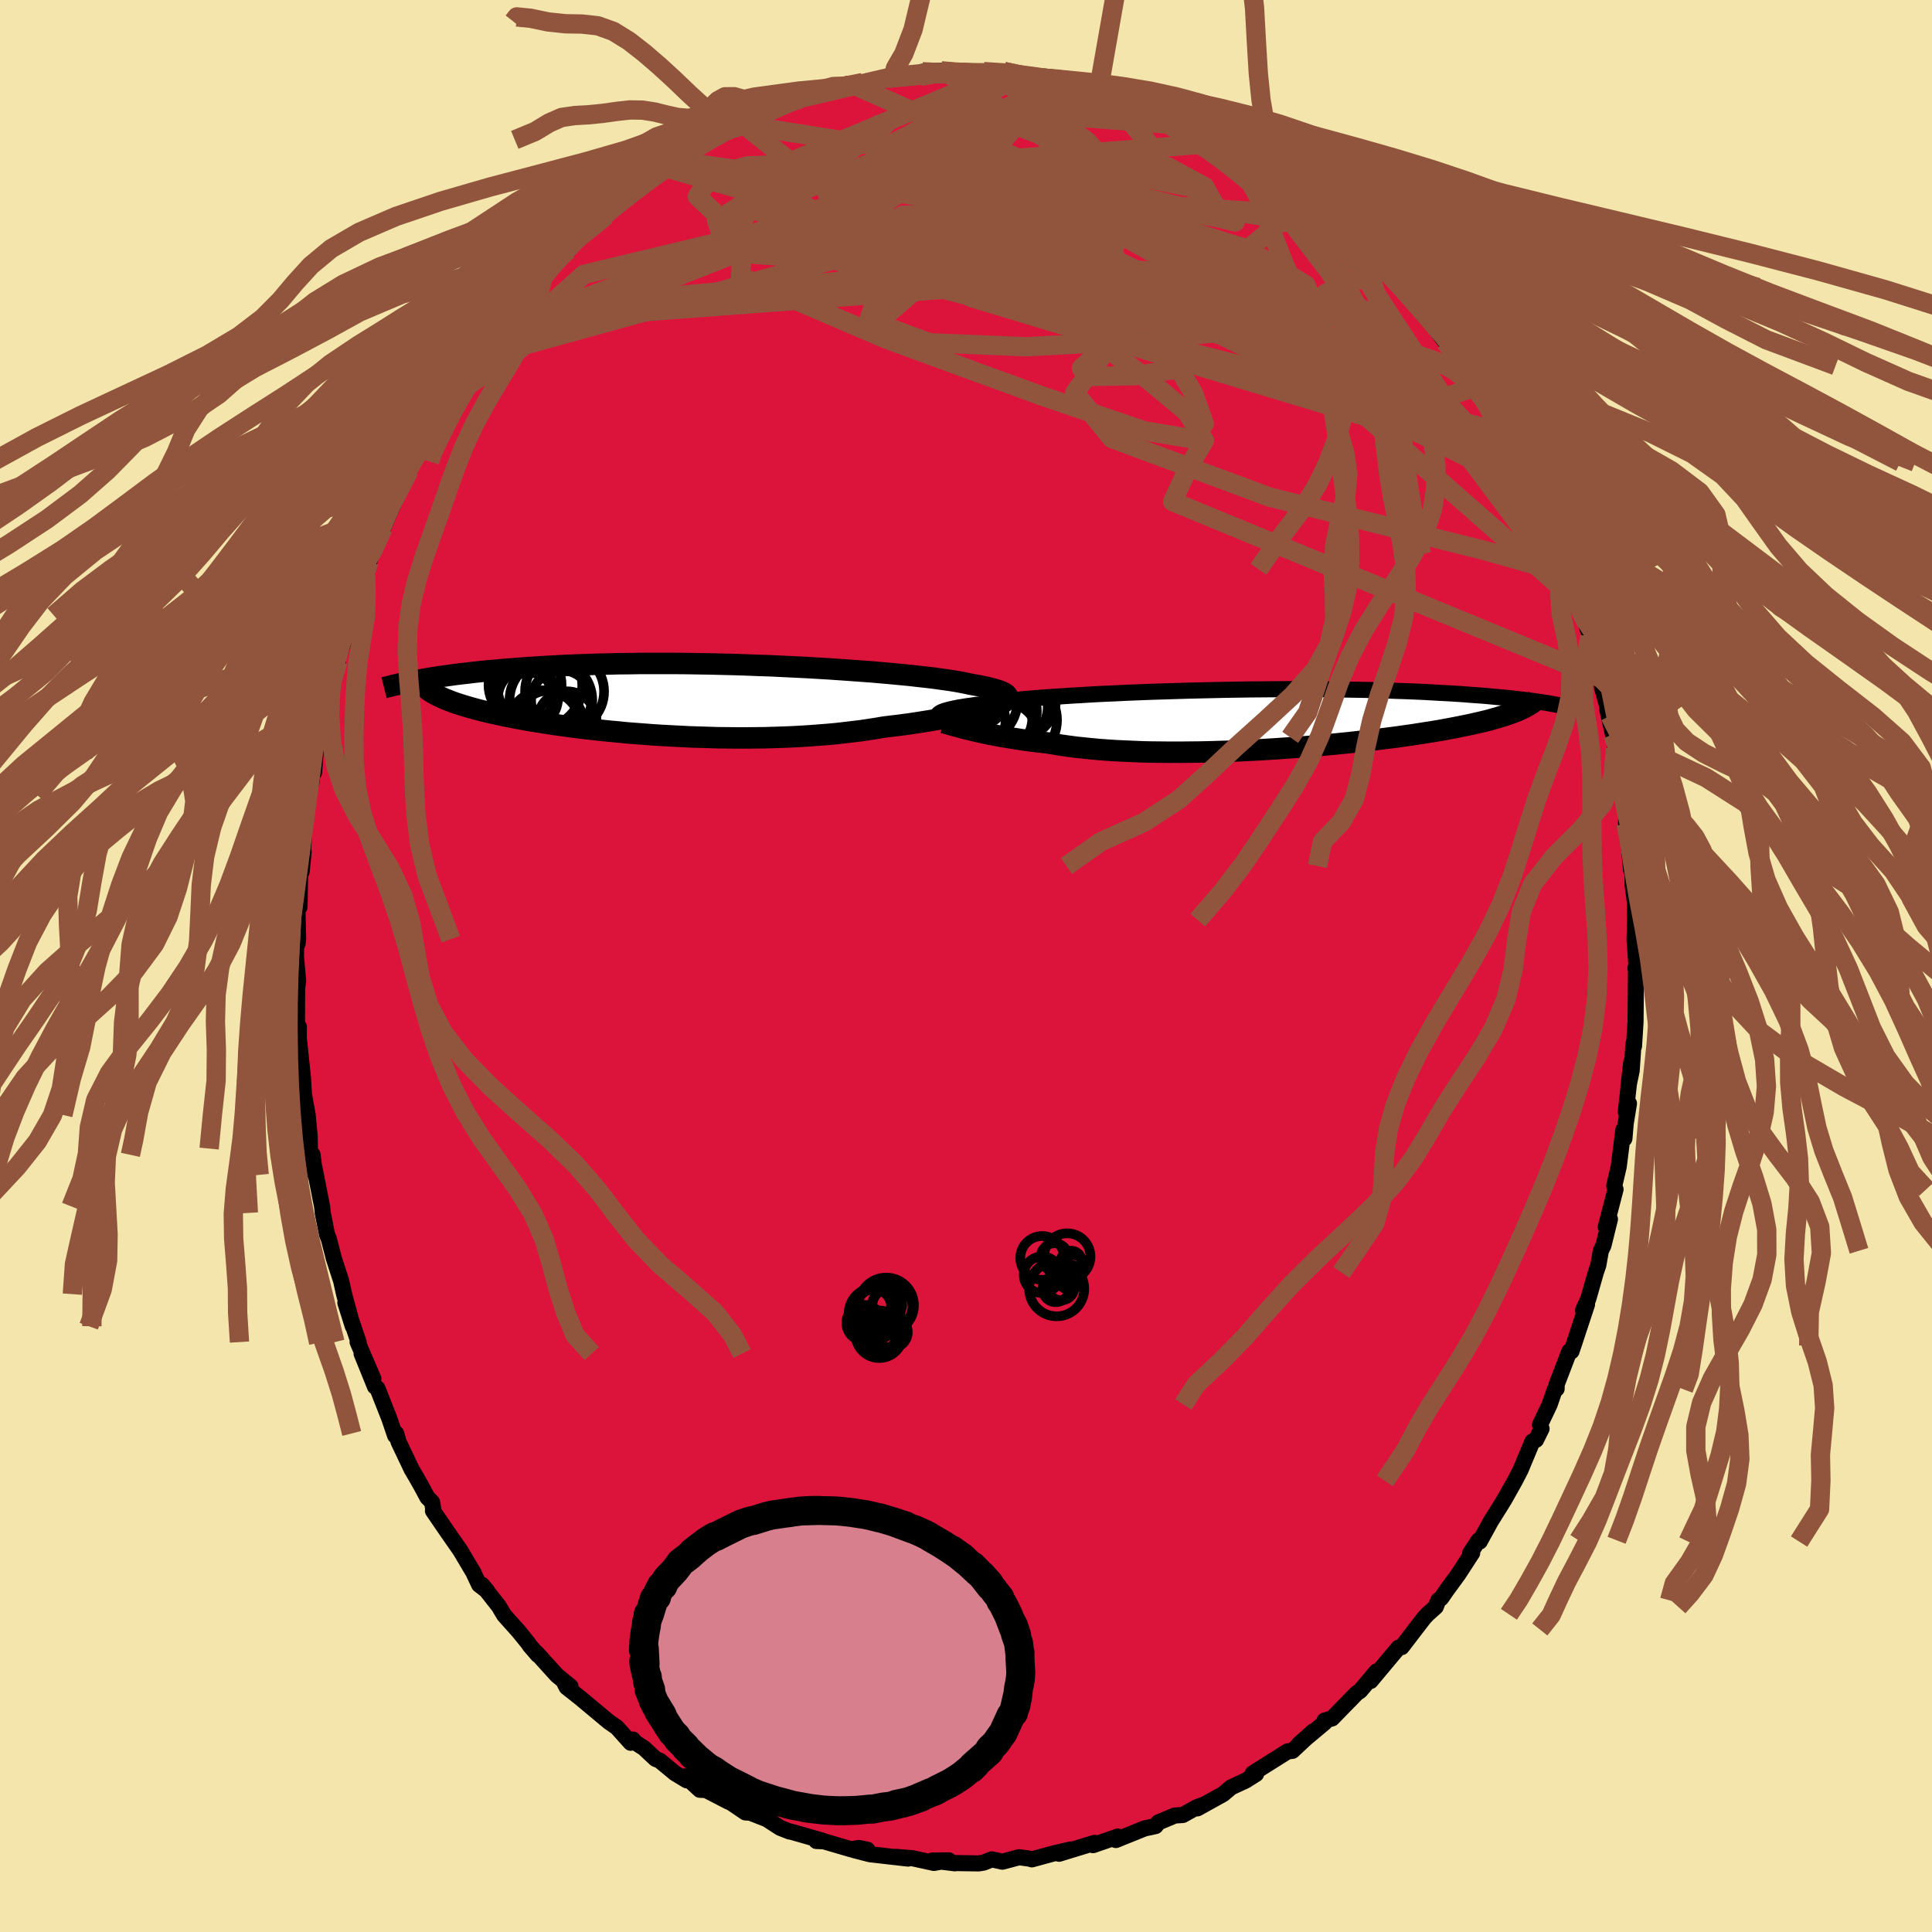 <svg xmlns="http://www.w3.org/2000/svg" width="500" height="500" viewBox="-100 -100 200 200"><defs><clipPath id="c"><path d="m31.42-.39-.04-.08-.07-.09-.09-.08-.13-.08-.16-.09-.19-.08-.22-.09-.26-.08-.29-.09-.32-.08-.36-.09-.39-.08-.42-.09-.46-.08-.49-.09-.36-.08-.41-.08-.47-.09-.54-.09-.59-.09-.66-.09-.7-.1-.77-.09-.82-.09-.86-.1-.92-.09-.96-.09-1-.09-1.04-.09L16.36-3l-1.11-.08-1.14-.08-1.17-.08-1.18-.07-1.21-.07-1.22-.06-1.24-.06-1.24-.06L5.6-3.6l-1.25-.05-1.26-.04-1.25-.03L.6-3.75l-1.24-.02-1.23-.02-1.21-.01h-3.54l-1.14.02-1.12.01-1.09.03-1.07.02-1.04.04-1.01.03-.99.04-.96.05-.93.05-.9.05-.87.06-.85.05-.82.07-.79.06-.76.06-.74.07-.72.06-.69.07-.67.07-.64.08-.63.07-.6.07-.57.08-.56.08-.54.07-.51.08-.49.08-.48.08-.45.08-.44.08 1.96 1.49.24.13.26.12.28.13.3.12.31.12.33.13.35.12.37.12.38.12.4.12.42.12.44.12.45.12.48.12.49.12.52.11.53.12.55.12.58.11.6.12.61.11.64.12.67.11.68.11.7.11.73.11.74.1.77.11.78.1.81.1.82.09.84.09.86.09.88.08.89.09.9.07.92.07.92.07.94.06.95.05.96.05.97.05.97.03.97.03.98.03.98.01.97.01h.98l.97-.01.97-.01.97-.03.95-.03.95-.04.93-.05.93-.06.91-.07.89-.07.88-.08.86-.1.84-.1.83-.1.8-.12.78-.12.76-.13.71-.09.69-.08.69-.09.66-.09.66-.1.64-.1.62-.1.61-.1.59-.1.57-.11.56-.1.53-.11.52-.11.5-.1.48-.11"/></clipPath><clipPath id="b"><path d="m-31.74-.66.1-.06.13-.07.16-.06.19-.07.22-.06.25-.07.28-.06.31-.07.35-.07.38-.06.42-.07.45-.06.48-.07.51-.06.55-.07.4-.07.46-.06.52-.07.59-.07.65-.08.71-.07.77-.07.83-.07.88-.07.94-.07.98-.06 1.04-.07 1.07-.06 1.11-.07 1.15-.06 1.18-.05 1.21-.06 1.24-.05 1.26-.05 1.27-.04 1.29-.04 1.3-.04 1.3-.03 1.31-.03 1.31-.03 1.31-.02 1.3-.02 1.29-.01 1.28-.01 1.26-.01H5.5l1.22.01h1.21l1.18.02 1.16.01 1.12.02 1.1.02 1.08.03 1.04.03 1 .04.98.03.95.04.91.04.88.05.85.05.82.04.79.05.76.05.73.06.71.05.68.05.65.06.63.06.6.05.58.06.55.06.53.06.51.06.49.06.46.06.44.06.42.06.4.06.38.06-3.29.82-.3.11-.31.12-.33.11-.34.12-.37.11-.38.12-.4.11-.42.12-.44.11-.46.11-.48.11-.49.11-.52.11-.54.11-.55.11-.58.11-.59.11-.62.11-.65.11-.66.1-.69.11-.71.11-.73.1-.75.11-.78.1-.79.1-.82.1-.84.1-.86.09-.87.1-.9.09-.91.09-.92.08-.95.09-.95.08-.97.07-.98.07-.99.07-.99.06-1 .06-1.01.05-1.01.05-1.01.04-1.02.03-1.01.03-1 .02-1 .01-1 .01h-.98l-.98-.01-.96-.01-.94-.02-.94-.04-.91-.04-.89-.04-.88-.06-.85-.06-.83-.08-.8-.08-.77-.08-.75-.1-.73-.1-.69-.12-.66-.11-.66-.08-.64-.07-.62-.08-.61-.08-.59-.09-.57-.09-.55-.09-.54-.09-.51-.09-.5-.1-.48-.09-.46-.1-.44-.1-.41-.09-.41-.1"/></clipPath><filter id="a"><feTurbulence baseFrequency=".05" numOctaves="3" result="noise" type="noise"/><feDisplacementMap in="SourceGraphic" in2="noise" scale="2"/></filter></defs><rect width="100%" height="100%" x="-100" y="-100" fill="#F3E5AB"/><path fill="#DC143C" stroke="#000" stroke-linejoin="round" stroke-width="1.667" d="M69.46.83 69.3.25l.06-.26-.05 5.8-.16 2.52-.05-.28-.19 2.8-.33 1.59.3-2.5-.58 5.19.33-.88-.34 2.09-.13 1.55-.11-.91-.48 3.81-.46 1.97.08.41.05-.03-1.01 3.89.43-.8-.67 2.72-.27.55-.26 1.48-.26.76-.78 2.74-.54 1.17.41-.6-1.41 4.27-.2.59h-.22l-1.31 3.41-.01.47-.18.05-.54 1.57-1 2.1.16.41-.57 1.15-.38.18-1.22 2.93-.59 1.14-1.09 1.94-.31.5-1.1 1.76-1.14 2.08-.11-.13-.88 1.34.21-.03-1.43 2.2-1.22 1.67-.56.81-.3.23-.26.67-.86.77-.36.39-.91 1.18-1.4 1.83-.33.06-2.89 3.45.61-.99-1.68 2-.39.27-.78.81.38-.4-2.12 2.18-.78.22.01.21-2.64 2.21 1.47-1.31-2.17 2.03-.49.05-3.18 2-.44.28.35.06-1.07.68-1.51.7-.84.71-2.65 1.47.63-.38-.73.28-1.42.79-.82.05-1.72.72-.27.37-.66.15-.46.09-3 1.21.21-.36-2.57.89.17-.24-1.6.49-2.09.64 1.2-.44-1.69.39-2.32.63-.22-.07-1.11-.15-1.72.46-1.1-.24-.85.34-.53.08-2.58-.04.13.03-2.33-.29 1.71-.02-1.54.27-2.24-.49-1.71-.14 1.27.18-3.94-.45-1.63-.42 1.36-.05-.9-.18-.78.14-2.83-.83-.77-.03.61-.04-3.28-.94h-.1l-.97-.38-1.39-.9-1.69-.66-.53-.04-1.46-.99-.4-.18-2.45-1.27.12.12-.52-.02-1.51-1.39.15.41-1.22-.74-1.57-1.3-.44-.18-1.21-1.13-.86-.55-.27-.32-.23.33-1.43-1.59-.86-.6-2.91-2.43-1.43-1.13-.35-.68.75.6-1.41-1.15-2.07-2.29.11.19-.83-.96-.19-.28-.97-1.2-1.52-1.7-.53-.9-1.75-2.23.53.63-.83-.64-.51-1.08-.05-.13-1.39-2.34-1.38-1.98-1.45-2.12.04-.1-.13-.8-.49-.49-.59-1.1-.57-1.01-.47-.8-1.35-2.84-.25-.87-.11.22-.6-1.77-1.23-3.12-.25-.17-1.39-3.43 1.22 2.6-1.63-3.79.12.07-1.39-4.14.77 2.43-.9-3.32-.3-1.36-.78-2.4-.06-.25-.44-1.71-.19-.47-.44-2.22-.07-.68-.79-4.01.07.75-.26-2.07-.29-.45.01-.2-.02-1.23-.21-2.25-.39-2.17-.1-1.72-.4-3.81-.15-1.23.1 2.72.03-2.91-.2.11.02-4.09.1-.81-.22-2.48.02-2.03.14.7.06-.48-.07-3.2.22-.13.07-4.5.14.86.21-2.05-.06-.07.17-2.83.35-3.01.34-1.29.11-.85.17-.17.24-3.13-.15 1.12.64-2.48.43-2.65.27-.45.11-.01.94-3.92-.48 1.04 1.03-2.95.17-1.22.52-1.62-.25.5 1.34-3.34-.05.14.95-2.89-.36 1.42.55-2.03.82-1.89.42-.93.78-1.83 1.02-2.31.89-1.82-.53.99.84-1.91.71-1.09.16-.16.61-1.49 2.17-3.7-.05.14.8-1.09.49-.78.56-.85.99-1.64.2-.35 1.76-2.36.88-.97-1.11 1.5 1.13-1.58.91-1.29 1.43-1.54.15-.21 1.46-2.1.5-.33 1.16-.85 1.23-1.46.06.27.27-.74 1.73-1.55 1.91-1.27-.19-.3 1.04-.73 1.97-1.48-.47.03 2.45-1.62 1.33-.86 1.01-.73.23-.27-.44.54 2.67-1.57 1.45-1.23-.69.65 1.09-.59 1.44-.92-.85.42 2.05-.84.2.12 1.47-.78 1.49-.97 2.48-.93.35-.02.8-.14 2.68-1.05-.17.21 1.55-.56-.83.33 1.68-.16.77-.32 3.18-.64-.52.18 2-.33 1.32.12.18-.45 1.95-.1.34.34.06-.24 1.36.02 1.18.07 1.46-.11 1.59.32.5-.33 1.57.55-.44-.04.89.02 3.52.23 1.74.51-.98-.22.63-.02 2.85.94.65-.02.11.1 1.72.52 1.16.48 1.04.27.01-.17 1.17.94 2.9 1.1 1.09.47.81.38-.73-.34.83.11 2.75 1.51 1.64 1.22-.39-.31-.15-.23 2.31 1.52 1.33 1.24-.14-.38 1.55.9 1.03 1.14 2.45 1.57-.79-.72 1.12.96 1 .82-.08.28 1.33 1.04 2.62 2.57-.61-.45.83 1.02.76.71.33.19 1.97 1.95.67.67.34.89 2.11 2.5 1.17 1.57-.95-1.28.57.67 2.23 3.07.31.5 1.11 1.67-.25-.35 1.07 1.49.71 1.44-.17-.09 1.33 2.39-.01-.14 1.72 3.08-.12-.33v.37l1.13 2.16.55.73.43.8.56 1.4.67 1.57.93 2.82.5 1.56.19.54.14-.03.82 2.26.8 2.04-.74-1.58 1.03 2.4.42 1.34.84 3.79.31.53.1.96.83 2.93-.28-.63.58 2.53.09.33.17 1.18.3 1.61.23 1.42.66 4.05-.05-.52-.04 1.2.06-.22.1 1.18.36 3.84.15-.42.01 1.99.25 1.87-.01 1.74-.04 2.15v-.16l.25 3.59-.16-.58" filter="url(#a)"/><path fill="#fff" d="m-31.74-.66.1-.06.13-.07.16-.06.19-.07.22-.06.25-.07.28-.06.31-.07.35-.07.38-.06.42-.07.45-.06.48-.07.51-.06.55-.07.4-.07.46-.06.52-.07.59-.07.65-.08.71-.07.77-.07.83-.07.88-.07.94-.07.98-.06 1.04-.07 1.07-.06 1.11-.07 1.15-.06 1.18-.05 1.21-.06 1.24-.05 1.26-.05 1.27-.04 1.29-.04 1.3-.04 1.3-.03 1.31-.03 1.31-.03 1.31-.02 1.3-.02 1.29-.01 1.28-.01 1.26-.01H5.5l1.22.01h1.21l1.18.02 1.16.01 1.12.02 1.1.02 1.08.03 1.04.03 1 .04.98.03.95.04.91.04.88.05.85.05.82.04.79.05.76.05.73.06.71.05.68.05.65.06.63.06.6.05.58.06.55.06.53.06.51.06.49.06.46.06.44.06.42.06.4.06.38.06-3.29.82-.3.11-.31.12-.33.11-.34.12-.37.11-.38.12-.4.11-.42.12-.44.11-.46.11-.48.11-.49.11-.52.11-.54.11-.55.11-.58.11-.59.11-.62.11-.65.11-.66.1-.69.11-.71.11-.73.1-.75.11-.78.1-.79.1-.82.1-.84.1-.86.09-.87.1-.9.09-.91.09-.92.08-.95.09-.95.08-.97.07-.98.07-.99.07-.99.06-1 .06-1.01.05-1.01.05-1.01.04-1.02.03-1.01.03-1 .02-1 .01-1 .01h-.98l-.98-.01-.96-.01-.94-.02-.94-.04-.91-.04-.89-.04-.88-.06-.85-.06-.83-.08-.8-.08-.77-.08-.75-.1-.73-.1-.69-.12-.66-.11-.66-.08-.64-.07-.62-.08-.61-.08-.59-.09-.57-.09-.55-.09-.54-.09-.51-.09-.5-.1-.48-.09-.46-.1-.44-.1-.41-.09-.41-.1" filter="url(#a)" transform="translate(28.99 -25.51)"/><path fill="#fff" d="m31.42-.39-.04-.08-.07-.09-.09-.08-.13-.08-.16-.09-.19-.08-.22-.09-.26-.08-.29-.09-.32-.08-.36-.09-.39-.08-.42-.09-.46-.08-.49-.09-.36-.08-.41-.08-.47-.09-.54-.09-.59-.09-.66-.09-.7-.1-.77-.09-.82-.09-.86-.1-.92-.09-.96-.09-1-.09-1.04-.09L16.36-3l-1.11-.08-1.14-.08-1.17-.08-1.18-.07-1.21-.07-1.22-.06-1.24-.06-1.24-.06L5.6-3.6l-1.25-.05-1.26-.04-1.25-.03L.6-3.75l-1.24-.02-1.23-.02-1.21-.01h-3.54l-1.14.02-1.12.01-1.09.03-1.07.02-1.04.04-1.01.03-.99.04-.96.05-.93.05-.9.05-.87.06-.85.05-.82.07-.79.06-.76.06-.74.07-.72.06-.69.07-.67.07-.64.08-.63.07-.6.07-.57.08-.56.08-.54.07-.51.08-.49.08-.48.08-.45.08-.44.08 1.96 1.49.24.13.26.12.28.13.3.12.31.12.33.13.35.12.37.12.38.12.4.12.42.12.44.12.45.12.48.12.49.12.52.11.53.12.55.12.58.11.6.12.61.11.64.12.67.11.68.11.7.11.73.11.74.1.77.11.78.1.81.1.82.09.84.09.86.09.88.08.89.09.9.07.92.07.92.07.94.06.95.05.96.05.97.05.97.03.97.03.98.03.98.01.97.01h.98l.97-.01.97-.01.97-.03.95-.03.95-.04.93-.05.93-.06.91-.07.89-.07.88-.08.86-.1.84-.1.83-.1.8-.12.78-.12.76-.13.71-.09.69-.08.69-.09.66-.09.66-.1.64-.1.62-.1.61-.1.59-.1.57-.11.56-.1.53-.11.52-.11.5-.1.48-.11" filter="url(#a)" transform="translate(-27.11 -27.52)"/><g fill="none" stroke="#000" transform="translate(28.99 -25.51)"><path stroke-linejoin="round" stroke-width="1.667" d="m-31.74-.01-.05-.07-.04-.06-.04-.07-.03-.06-.02-.07V-.4l.01-.06.03-.07.06-.06.08-.07.1-.06.13-.07.16-.06.19-.07.22-.06.25-.07.28-.06.31-.07.35-.07.38-.06.42-.07.45-.06.48-.07.51-.06.55-.07.4-.07.46-.06.52-.07.59-.07.65-.08.71-.07.77-.07.83-.07.88-.07.94-.07.98-.06 1.04-.07 1.07-.06 1.11-.07 1.15-.06 1.18-.05 1.21-.06 1.24-.05 1.26-.05 1.27-.04 1.29-.04 1.3-.04 1.3-.03 1.31-.03 1.31-.03 1.31-.02 1.3-.02 1.29-.01 1.28-.01 1.26-.01H5.5l1.22.01h1.21l1.18.02 1.16.01 1.12.02 1.1.02 1.08.03 1.04.03 1 .04.98.03.95.04.91.04.88.05.85.05.82.04.79.05.76.05.73.06.71.05.68.05.65.06.63.06.6.05.58.06.55.06.53.06.51.06.49.06.46.06.44.06.42.06.4.06.38.06.37.07.34.06.33.06.31.05.29.06.28.06.26.06.25.06.23.05.22.06" filter="url(#a)"/><path stroke-linejoin="round" stroke-width="2.222" d="m-31.37.31.22.05.23.06.24.07.27.08.28.08.31.08.32.09.34.09.36.09.38.09.41.1.41.09.44.1.46.1.48.09.5.1.51.09.54.09.55.09.57.09.59.09.61.08.62.08.64.07.66.08.66.11.69.12.73.1.75.1.77.08.8.08.83.08.85.06.88.06.89.04.91.04.94.04.94.02.96.01.98.01h.98l1-.01 1-.01 1-.02 1.01-.03 1.02-.03 1.01-.04 1.01-.05 1.01-.05 1-.06.99-.06.99-.07.98-.07.97-.07.95-.08.95-.09.92-.08.91-.09.9-.09.87-.1.86-.09.84-.1.82-.1.79-.1.78-.1.75-.11.73-.1.71-.11.69-.11.66-.1.65-.11.62-.11.59-.11.58-.11.55-.11.54-.11.52-.11.49-.11.48-.11.46-.11.44-.11.42-.12.4-.11.38-.12.37-.11.34-.12.33-.11.31-.12.3-.11.27-.12.26-.12.25-.12.22-.12.21-.12.2-.12.18-.12.17-.12.15-.12.13-.12" filter="url(#a)"/><circle cx="-23.694" cy="-2.081" r="4.016" clip-path="url(#b)" filter="url(#a)"/><circle cx="-23.884" cy=".044" r="4.314" clip-path="url(#b)" filter="url(#a)"/><circle cx="-26.509" cy="1.139" r="4.56" clip-path="url(#b)" filter="url(#a)"/><circle cx="-24.929" cy="-.856" r="3.274" clip-path="url(#b)" filter="url(#a)"/><circle cx="-26.959" cy="-.391" r="4.852" clip-path="url(#b)" filter="url(#a)"/><circle cx="-24.884" cy="1.609" r="3.328" clip-path="url(#b)" filter="url(#a)"/><circle cx="-28.139" cy="-2.001" r="4.492" clip-path="url(#b)" filter="url(#a)"/><circle cx="-28.129" cy=".139" r="3.232" clip-path="url(#b)" filter="url(#a)"/><circle cx="-28.249" cy="-2.881" r="3.696" clip-path="url(#b)" filter="url(#a)"/><circle cx="-24.604" cy="-1.371" r="4.078" clip-path="url(#b)" filter="url(#a)"/></g><g fill="none" stroke="#000" transform="translate(-27.11 -27.52)"><path stroke-linejoin="round" stroke-width="2.222" d="m30.59.48.15-.09.15-.09.13-.09.12-.09.1-.08.08-.09.06-.09.04-.08.01-.08-.01-.09-.04-.08-.07-.09-.09-.08-.13-.08-.16-.09-.19-.08-.22-.09-.26-.08-.29-.09-.32-.08-.36-.09-.39-.08-.42-.09-.46-.08-.49-.09-.36-.08-.41-.08-.47-.09-.54-.09-.59-.09-.66-.09-.7-.1-.77-.09-.82-.09-.86-.1-.92-.09-.96-.09-1-.09-1.04-.09L16.36-3l-1.11-.08-1.14-.08-1.17-.08-1.18-.07-1.21-.07-1.22-.06-1.24-.06-1.24-.06L5.6-3.6l-1.25-.05-1.26-.04-1.25-.03L.6-3.75l-1.24-.02-1.23-.02-1.21-.01h-3.54l-1.14.02-1.12.01-1.09.03-1.07.02-1.04.04-1.01.03-.99.04-.96.05-.93.05-.9.05-.87.06-.85.05-.82.07-.79.06-.76.06-.74.07-.72.06-.69.07-.67.07-.64.08-.63.07-.6.07-.57.08-.56.08-.54.07-.51.08-.49.08-.48.08-.45.08-.44.08-.42.07-.4.08-.38.08-.37.08-.35.07-.33.08-.32.07-.3.08-.29.07-.28.07" filter="url(#a)"/><path stroke-linejoin="round" stroke-width="2.222" d="m31.25.44-.26.06-.29.07-.3.07-.33.08-.36.09-.37.09-.4.1-.41.1-.44.1-.46.1-.48.11-.5.1-.52.11-.53.11-.56.1-.57.11-.59.1-.61.1-.62.1-.64.1-.66.1-.66.09-.69.09-.69.08-.71.09-.76.13-.78.12-.8.12-.83.1-.84.1-.86.1-.88.08-.89.07-.91.07-.93.06-.93.05-.95.04-.95.03-.97.03-.97.01-.97.01H3.4l-.97-.01-.98-.01-.98-.03-.97-.03-.97-.03-.97-.05-.96-.05-.95-.05-.94-.06-.92-.07-.92-.07-.9-.07-.89-.09-.88-.08-.86-.09-.84-.09-.82-.09-.81-.1-.78-.1-.77-.11-.74-.1-.73-.11-.7-.11-.68-.11-.67-.11-.64-.12-.61-.11-.6-.12-.58-.11-.55-.12-.53-.12-.52-.11-.49-.12-.48-.12-.45-.12-.44-.12-.42-.12-.4-.12-.38-.12-.37-.12-.35-.12-.33-.13-.31-.12-.3-.12-.28-.13-.26-.12-.24-.13-.23-.12-.22-.13-.19-.12-.19-.13-.16-.13-.16-.13-.13-.12-.13-.13-.11-.13-.1-.13" filter="url(#a)"/><circle cx="-15.997" cy="2.568" r="3.572" clip-path="url(#c)" filter="url(#a)"/><circle cx="-14.197" cy="2.143" r="3.058" clip-path="url(#c)" filter="url(#a)"/><circle cx="-14.447" cy="-.897" r="4.09" clip-path="url(#c)" filter="url(#a)"/><circle cx="-18.237" cy="-.207" r="3.11" clip-path="url(#c)" filter="url(#a)"/><circle cx="-16.537" cy="2.758" r="3.786" clip-path="url(#c)" filter="url(#a)"/><circle cx="-14.782" cy=".033" r="3.13" clip-path="url(#c)" filter="url(#a)"/><circle cx="-17.012" cy="-1.512" r="4.4" clip-path="url(#c)" filter="url(#a)"/><circle cx="-18.537" cy="-1.577" r="3.782" clip-path="url(#c)" filter="url(#a)"/><circle cx="-15.862" cy=".018" r="4.284" clip-path="url(#c)" filter="url(#a)"/><circle cx="-18.682" cy="-.237" r="3.016" clip-path="url(#c)" filter="url(#a)"/></g><g fill="none" stroke="#91553D" stroke-linejoin="round" stroke-width="2"><path d="M58.84-49.23 18.51-69.22-.32-74.76l-.14-1.72 6.99.59 6.35 1.07 2.31.15-1.97-.82-4.78-.63-5.65.87-5.08 2.68-3.9 3.41-2.63 2.25-1.16-.2.79-2.3 2.72-2.47 3.39-.64 1.94 1.01-1.83-.67-9.28-6.36-10.7-8.52" filter="url(#a)"/><path d="m13.7-90.63-22.17 8.81 5.51-2.04 6.24-2.58 3.98-1.18 2.73.32 2.56 1.94 3.18 3.49 4.15 4.61 5.01 4.92 5.26 4.36 4.6 3.1 2.88 1.48.27-.1-2.81-1.28-5.71-1.93-7.51-2.1-7.16-1.97-4.12-1.59.48-1 3.35-.24.75.54-7.64.79-13.27-2.32 15.2-17.24" filter="url(#a)"/><path d="m63.14-37.85-9.67-16.49-6.27-6.71-5.67-2.97-5.67-.66-4.88-.35-2.19-.85 1.36-.79 3.61.07 2.96.99-.79 1.01-6.51-.19-12.06-2.24-15-4.18-13.76-4.98-8.89-4.19-3.09-2.23.73-.22 3.75-.12 22.32-9.32" filter="url(#a)"/><path d="m-31.11-82.64 46.08 13.25 7.63 1.03-2.89-1.51-4.31-3.25-2.59-3.45-.37-2.26 1.08-.86.82-.18-1.57-.42-5.29-.98-8.67-1h-10.19l-9.11 1.78-5.33 3.31 1.17 3.29 9.52.72L.35-77.25 10.5-85.7l-7.08-6.57" filter="url(#a)"/><path d="m-30.1-83.37 44.07 6.41 2.89-.57-13.1-.26-13.94.53-8.56.1-2.63-.92 1.58-1.78 3.67-2.22 3.9-2.2 2.83-1.81 1.11-1.06-.68.01-2.02 1.3-2.31 2.61-1.01 3.47 1.87 3.37 4.97 1.92 5.77-.8 2.85-3.88-.1-5.46 5.35-3.66 17.14 1.33" filter="url(#a)"/><path d="m42.04-73.66-4.78-3.08-4.75-.28-2.66 2.27-3.41 2.24-5.96.69-7.47-.59-7.42-1.06-6.76-1.09-5.64-.94-3.23-.68.75-.27 4.99.17 7.04.46 4.93.39-1.56-.11-10.45-.59-17.54.3-17.66 4.23-13.41 12.02" filter="url(#a)"/><path d="M65.74-29.79 21.39-48.08l1.66-3.56 1.63-2.75-1.79-2.93-3.67-3.05-4.51-3.52-4-4.03-2.4-4.15-.8-3.73.03-2.86.14-1.72.2-.42.86.9 2.12 2.13 3.13 3.14 2.7 3.76.26 3.89-2.8 3.76-2.89 3.86 3.84 4.75 16.31 6.06L53.74-43l8.52 2.43" filter="url(#a)"/><path d="m-47.14-67.9 49.26-4.3 24.2 4.55 2.9.22-9.58-1.95-14.1-1.63-12.1-.94-5.85-.54 1.44-.07 6.76.82 8.69 1.82 7.52 2.2 4.48 1.43.83-.42-2.32-2.51-3.67-3.69-1.8-2.97 3.43-.46 9.23 2.28 10.65 3.22 7.37 3.97 19.63 19.84" filter="url(#a)"/><path d="m-2.17-92.57 35.64 23.71 5.62 6.16L30-65.29l-11.65-5.48-7.17-4.43-1.6-2.34 1.98-.9 3.48-.22 3.93.15 3.92.46 3.31.62 1.67.4-1.07-.31-4.39-1.22-7.05-1.77-7.55-1.4-4.67.13 1.45 2.52 8.83 5.02 13.92 6.63 14.06 6.92 10.61 6.52 3.56-1.11" filter="url(#a)"/><path d="M63.14-37.85 25.09-71.23 8.8-79.72.51-78.45l-2.89 2.71-1.01.87-1.48-.81-1.62-1.26-.08-.78 2.66-.1 5.11.3 6.05.14 5.22-.47 3.29-1.08 1.23-1.02-.3.07-1 2.03-.41 4.04 1.85 4.56 4.27 1.85 1.57-4.45-12.04-9.82-33.88-5.39" filter="url(#a)"/><path d="m-50.91-62.85 38.17-10.51 17.75-1.13 6.92-1.89 5.84-1.27 5.36-.42 2.58-.81-1.03-1.81-3.82-2.06-5.54-.97-6.74.99-7.13 2.75-5.97 3.1-5.36 1.65-13.1 1.13-27.73 10.9" filter="url(#a)"/><path d="m14.46-90.55 5.29 6.44-7.24 7.48-5.22 5.08-.81.11 1.2-3.42L9.06-79l1.42-2.91 2.47-1.02 4.24.58 4.7 1.24 1.7.57-4.26-.87-7.41-.6 3.32 5.87 41.92 23.65" filter="url(#a)"/><path d="M39.42-76.23 23.9-78.72l-8.82 1.41L3.85-79.1l-7.28-1.31.44 1.11 7.07 2.4 9.39 1.64h6.9l1.11-.83-6.03-.26-12.31.79-13.93.57-5.51-2.11 13.96-5.93 29.55-2.25" filter="url(#a)"/><path d="m-48.95-65.56 39.21-14.89 20.25 1.94 6.99 7.59-2.22 6.08-3.34 2.95.87.87 4.61-.09 4.56-.7 1.18-1.48-3.04-2.53-5.72-3.59-5.63-4.19-2.63-3.61 2.61-1.3 8.86 2.71 13.76 6.99 13.74 8.55 5.06 2.48-14.12-21.55" filter="url(#a)"/><path d="M63.14-37.85 41.68-66.6l-7.44-9.68.88.24 3.43 4.1 2.15 4.1-.47 2.33-2.37.42-2.84-.94-2.48-1.74-2.28-2.2-2.75-2.46-3.71-2.5-4.56-2.24-4.95-1.64-4.92-.88-4.89-.36-5.27-.24-5.76.05-3.48 2.34 10.5 8.67 56.69 17.11" filter="url(#a)"/><path d="m-11.45-91.13 31.59 14.1 8.88 2.78 6.14 3.74 1.57 3.39-5.05 1.22-9.44-.96-9.65-2.16-7.02-2.44-4.05-2.19-1.94-1.79-.11-1.48 1.95-1.45 3.3-1.57 1.91-1.44-2.74-.59-7.73.68-7.18.38 3.41-4.22 13.1-6.92" filter="url(#a)"/><path d="m-48.05-66.61 57.62-4.34 23.78 1.61 8.1 1.47.74.31-2.32.13-3.28.46-3.45.56-3.8.48-5.23.55-7.79.73-10.12.55-9.96-.42-5.84-2.14 1.11-4.07 7.08-5.37 7.96-5.37 2.67-3.99-4.69-1.79-5.1-.14 18.96-2.06" filter="url(#a)"/><path d="m52.88-59.98-7.91 2.62L21.1-69.1 2.74-77.47l-6.6-3.46 1.95-.66 3.69.21.14.17-4.66-.12-7.33-.44-7.09-.64-5.35-.34-3.65.71-1.65 2.37 4.11 3.9 20.89 5.6 58.37 14.93" filter="url(#a)"/><path d="M38.17-77.55 7.53-79.59 2.4-76.36l3.86 3.55 7.86 2.05 6.96.46 3.45-.41-.16-.56-2.36-.32-2.74.12-1.68.76-.02 1.6 1.46 2.59 2.29 3.45 2.22 3.77 1.13 3.17-1.17 1.57-5.03-.84-10.61-3.61-16.04-5.86-15.15-6.49.32-6.43 33.86-13.78m4-29.57-2.74 1.18-2.55 2.29-1.81 1.3-1.31.18-1.15-.4-1.2-.38-1.28.1-1.34.78-1.3 1.35-1.19 1.74-1.04 2.13-.9 2.72-.82 3.5-.82 4.02-.88 3.68-.96 2.51-.86 1.48-.2.87-10.01 2.35-2.21.06-1.65.28-1.44-.25-1.2-.34-.94.01-.74.41-.65.64-.68.61-.81.42-.94.15-1.07-.09-1.17-.26-1.21-.3-1.26-.2-1.3-.02-1.36.15-1.42.2-1.47.15-1.46.08-1.37.2-1.28.56-1.47.89-2.1.87" filter="url(#a)"/><path d="m-22.95-87.06-.86-.85-.94-.46-.73.08-.8-.1-1.05-.68-1.32-1.2-1.5-1.44-1.58-1.45-1.59-1.37-1.58-1.23-1.6-.99-1.61-.58-1.65-.18-1.71-.03-1.8-.19-1.81-.38-1.42-.14-.37.47m5.72 23.66-.41.3-.76.79-.83.95-.82 1-.82 1.04-.81 1.04-.77 1-.71.93-.64.87-.6.83-.57.86-.59.92-.6.99-.62 1.03-.61 1.04-.61 1.02-.6 1.03-.62 1.12-.68 1.32-.75 1.52-.69 1.46-.27.83" filter="url(#a)"/><path d="m-53.7-58.63.24-.2.59-.48.8-.51.92-.56.94-.64.91-.69.87-.67.81-.56.76-.47.73-.5.73-.64.76-.78.84-.81.97-.68 1.05-.52 1-.51.88-.72m-46.25 36.94 1.69-1.82 1.95-.83 1.94-.76 1.62-.99 1.28-1.18 1.13-1.22 1.28-1.07 1.54-.84 1.69-.7 1.5-.76 1.03-.99.48-1.24.23-1.34.49-1.14 1.22-.72 1.98-.39 2.19-.45 1.77-.96 1.43-1.37 2.05-.87m123.4 21.48 1 1.02 1.03 1.07.57 1.1.26 1.15.15 1.23.2 1.31.36 1.39.55 1.39.72 1.33.87 1.19.98 1.05 1.05.99 1.05 1.04.93 1.18.74 1.38.5 1.53.36 1.65.42 1.79.87 1.92 1.75 2.07M54.41-57.4l.24.56.57 1.05.63 1.12.59 1.06.54.99.51.97.51.99.52 1.05.55 1.15.57 1.26.56 1.37.56 1.44.53 1.4.48 1.3.44 1.16.42 1.09.42 1.08.3.84-.21-.33" filter="url(#a)"/><path d="m63.14-37.85.95 2.02 1.18 1.77 1.54 1.43 1.79 1.11 1.68.96 1.24 1 .68 1.15.31 1.27.28 1.35.63 1.33 1.19 1.26 1.78 1.18 2.14 1.08 2.14 1 1.82.97 1.31 1.02.87 1.17.65 1.41.62 1.6.81 1.68 1.47 1.7 2.86 1.86-36.84-48.96-.16-.38-.5-.77-.62-.8-.7-.78-.83-.77-.96-.71-1.07-.59-1.12-.44-1.12-.38-1.1-.44-1.08-.56-1.04-.73-1-.83-.94-.85-.89-.77-.87-.53-.88-.24-.88-.06-.99-.16-1.99-.38" filter="url(#a)"/><path d="m44.19-50.66.3-.74.04-1.5.07-1.95-.01-1.84-.16-1.51-.33-1.24-.46-1.19-.53-1.28-.52-1.44-.49-1.52-.49-1.44-.55-1.23-.65-.96-.74-.78-.75-.8-.68-1.06-.55-1.41-.43-1.65-.33-1.66-.26-1.46-.14-1.09.31-.2m-2.45-1.57-.99-1.04-.8-1.1-.63-1.44-.55-1.74-.49-1.92-.39-2.23-.28-2.76-.2-3.31-.19-3.45-.34-2.91-.64-1.8-1.02-.63-1.29-.04-1.38-.34-1.22-1.34-.94-2.48-.71-3.17-.68-3.31-.76-3.42-.67-4.09-.2-3.8-6.44 36.63.57-.05.72.12.91.22.95.28.95.3.99.36 1.08.42 1.14.48 1.13.46.98.39.81.31.78.3 1 .49 1.48.82 1.78.91m39.48 69.33.34 1.8.43 2.83.53 3.15.6 3.15.53 3.08.4 3.01.33 2.94.38 2.86.47 2.8.47 2.78.34 2.76.07 2.76-.22 2.74-.44 2.69-.55 2.63-.57 2.59-.55 2.55-.56 2.55-.62 2.56-.66 2.56-.62 2.53-.46 2.49-.27 2.47-.22 2.46-.45 2.5-.94 2.51-1.36 2.37-1.32 2.06" filter="url(#a)"/><path d="m-2.17-92.57 2.54.13 2.37.17 2.19.2 2.14.26 2.11.34 2.07.43 2 .53 1.9.63 1.8.72 1.72.8 1.65.87 1.61.94 1.59 1.01 1.57 1.07 1.56 1.14 1.55 1.21 1.54 1.29 1.53 1.37 1.5 1.46 1.45 1.55 1.37 1.65 1.27 1.73 1.16 1.82 1.07 1.88 1.01 1.94.97 1.98.96 2.02.94 2.06.86 2.09.72 2.12.53 2.11.33 2.06.23 2.04.31 2.17.46 2.61.73 3.53" filter="url(#a)"/><path d="m-2.17-92.57 2.54.13 2.38.16 2.22.2 2.2.25 2.24.32 2.28.4 2.29.51 2.35.6 2.42.69 2.54.78 2.65.85 2.74.9 2.78.96 2.78 1.03 2.73 1.08 2.68 1.16 2.72 1.22 2.87 1.3 3.12 1.37 3.48 1.46 3.8 1.55 3.9 1.68 3.59 1.8 3.14 1.93" filter="url(#a)"/><path d="m-2.23-92.33 1.83-.14h2.12l2.18.13 2.31.23 2.45.33 2.57.41 2.66.47 2.76.56 2.87.63 3 .72 3.1.8 3.16.87 3.22.94 3.26 1 3.32 1.08 3.41 1.17 3.45 1.25 3.39 1.32 3.18 1.34 3.02 1.36 3.47 1.62 5.27 2.58" filter="url(#a)"/><path d="m-2.57-92.67 1.24.11 2.27.13 2.59.16 2.71.2 2.79.25 2.82.33 2.84.41 2.92.5 2.99.6 3.03.69 3.03.78 3.1.84 3.27.91 3.54.96 3.78 1.03 3.88 1.1 3.83 1.16 3.7 1.23 3.6 1.3 3.61 1.39 3.74 1.47 3.94 1.57 4.17 1.67 4.33 1.75 4.1 1.79 2.74 1.66" filter="url(#a)"/><path d="m-4.52-92.57 1.99.09h1.95l2.1.04 2.26.14 2.47.24 2.68.32 2.85.41 3.01.48 3.14.57 3.24.65 3.31.73 3.33.81 3.3.89 3.34.95 3.48 1.03 3.72 1.11 4.02 1.19 4.22 1.26 4.3 1.33 4.23 1.39 4.1 1.44 4.03 1.5 4.06 1.55 4.21 1.59 4.54 1.72 5.36 2.1 6.49 2.86" filter="url(#a)"/><path d="m-4.7-92.12 1.67-.31 1.76-.04 2.09.07 2.27.15 2.34.19 2.38.25 2.46.32 2.59.41 2.78.5 3 .59 3.19.68 3.24.77 3.16.84 3 .9 2.92.96 3.03 1.02 3.36 1.09 3.79 1.16 4.15 1.22 4.27 1.3 4.18 1.37 3.99 1.46 4 1.56 4.47 1.68 5.55 1.8 7.03 1.94" filter="url(#a)"/><path d="m-4.7-92.12 1.66-.31 1.73-.04 2.17.07 2.51.14 2.72.19 2.78.25 2.75.31 2.65.39 2.56.49 2.54.58 2.61.67 2.73.76 2.85.83 2.9.89 2.93.94 3.02 1.01 3.18 1.07 3.38 1.13 3.45 1.2 3.29 1.27 3.08 1.33 3.27 1.37 3.28 1.35" filter="url(#a)"/><path d="m-4.7-92.12 1.44-.31 1.74-.04 2.05.08 2.21.15 2.29.2 2.38.26 2.46.34 2.5.42 2.51.52 2.49.61 2.48.71 2.53.78 2.66.86 2.86.92 3.08.99 3.27 1.06 3.38 1.13 3.39 1.19 3.3 1.27 3.13 1.35 2.96 1.44 2.79 1.53 2.68 1.63 2.67 1.72 2.72 1.82 2.82 1.88 2.97 1.94 3.13 1.96 3.37 1.99 3.73 2.04 4.21 2.13 4.71 2.28 5.22 2.44 6.84 2.67" filter="url(#a)"/><path d="m-4.7-92.12 1.67-.31 1.75-.04 2.21.07 2.58.15 2.88.2 3.16.25 3.3.33 3.24.41 3.01.5 2.73.6 2.54.69 2.52.77 2.66.85 2.86.9 3.09.98 3.32 1.03 3.57 1.1 3.93 1.16 4.45 1.24 5.05 1.31 5.69 1.4 6.23 1.48 6.61 1.58 6.85 1.69 6.98 1.81L95.19-70l7.18 2.27 7.84 3.12" filter="url(#a)"/><path d="m-6.02-92.24 1.67-.16 1.85-.05 1.98-.01 2.11.06 2.29.14 2.52.24 2.79.33 3.1.41 3.36.49 3.54.57 3.57.66 3.49.74 3.29.82 3.08.9 2.87.98 2.75 1.05 2.75 1.13 2.83 1.2 3 1.28L50-80.12l3.37 1.41 3.58 1.48 3.85 1.53 4.17 1.61 4.53 1.7 4.87 1.8 5.02 1.9 4.89 2.02 4.56 2.09 4.3 2.09 4.42 1.97 4.72 1.68 3.55 1.35" filter="url(#a)"/><path d="m-8.02-91.91 2.7-.26 2.06-.19 2-.05 2.2.06 2.48.13 2.75.2 2.97.26 3.03.34 2.94.42 2.76.52 2.65.6 2.66.7 2.77.78 2.92.86 3.01.92 3.05.99 3.09 1.05 3.2 1.13 3.42 1.19 3.73 1.27 4.07 1.36 4.34 1.43 4.52 1.53 4.66 1.63 4.81 1.72 5.03 1.81 5.35 1.89 5.66 1.93 5.84 1.97 5.71 2 5.28 2.04 4.9 2.13 4.86 2.27 4.81 2.45 2.6 2.67" filter="url(#a)"/><path d="m-8.02-91.91 2.66-.26 2.01-.19 1.93-.05 2.07.05 2.23.13 2.3.19 2.34.26 2.32.32 2.33.41 2.33.5 2.38.6 2.45.68 2.53.77 2.62.84 2.69.91 2.73.97 2.74 1.03 2.7 1.1 2.63 1.16 2.52 1.24 2.4 1.31 2.32 1.4 2.3 1.48 2.38 1.58 2.52 1.69 2.67 1.81 2.7 1.97 2.7 2.28 3.57 3.12" filter="url(#a)"/><path d="m-8.02-91.91 2.64-.26 1.98-.19 1.87-.06 1.99.05 2.11.12 2.19.18 2.24.24 2.28.31 2.27.38 2.26.47 2.22.57 2.19.66 2.19.75 2.22.82 2.27.88 2.34.93 2.39.99L32-84.02l2.33 1.12 2.36 1.19 2.65 1.27 3.08 1.11m-53.1-12.12-2.2.43-2.32.49-2.24.63-2.11.75-2.06.83-2.05.88-2.06.92-2.08.98-2.15 1.06-2.25 1.16-2.37 1.27-2.52 1.38-2.63 1.48-2.69 1.56-2.66 1.64-2.59 1.69-2.45 1.74-2.33 1.78-2.21 1.81-2.14 1.83-2.09 1.88-2.11 1.94-2.18 2-2.31 2.1-2.44 2.18-2.54 2.25-2.56 2.3-2.47 2.33-2.34 2.34-2.24 2.33-2.22 2.31-2.31 2.3-2.38 2.32-2.23 2.41-1.68 2.44-1.77 2.17" filter="url(#a)"/><path d="m-11.45-91.13-2.31.09-1.98.54-2.39.82-2.46.95-2.3.95-2.15.93-2.09.92-2.19.96-2.39 1.04-2.68 1.15-3.01 1.28-3.29 1.4-3.48 1.51-3.57 1.58-3.57 1.65-3.54 1.68-3.54 1.72-3.56 1.75-3.61 1.79-3.7 1.84-3.76 1.89-3.77 1.94-3.71 2.01-3.58 2.08-3.44 2.16-3.38 2.25-3.49 2.34-3.77 2.46-4.13 2.64-4.42 2.83-4.25 2.82-4.57 2.17" filter="url(#a)"/><path d="m-13.13-90.97-4.2.4-4.57.62-3.31.77-2.1.86-1.42.89-1.43.92-2.01.98-2.98 1.06-4.01 1.16-4.83 1.28-5.25 1.38-5.15 1.49-4.63 1.57-3.8 1.64-2.9 1.69-2.11 1.75-1.62 1.78-1.52 1.81-1.83 1.84-2.46 1.88-3.25 1.94-4 2.01-4.5 2.1-4.66 2.18-4.51 2.25-4.18 2.3-3.85 2.33-3.64 2.33-3.48 2.33-3.25 2.32-2.89 2.32-2.62 2.34-2.87 2.42-3.82 2.53-4.65 2.68-2.57 3.21" filter="url(#a)"/><path d="m-13.68-90.95-4.96 1.12-2.75 1.12-2.59 1.02-2.73.92-2.65.89-2.34.92-1.94 1.03-1.7 1.15-1.74 1.29-2.04 1.42-2.52 1.53-3.1 1.6-3.7 1.65-4.21 1.69-4.54 1.72-4.61 1.75-4.4 1.8-3.94 1.84-3.42 1.89-2.99 1.95-2.75 2.01-2.8 2.09-3.12 2.16-3.61 2.26-4.13 2.36-4.37 2.47-4.04 2.62-3.12 2.76-2.19 2.78-2.49 2.64-3.92 2.71" filter="url(#a)"/><path d="m-17.16-89.76-3.66 1.1-4.78 1.06-3.87.91-2.54.85-1.6.92-1.24 1.02-1.38 1.17-1.98 1.31-2.82 1.44-3.69 1.54-4.3 1.62-4.49 1.67-4.3 1.7-3.85 1.73-3.4 1.77-3.06 1.82-2.92 1.86-2.88 1.91-2.86 1.98-2.73 2.04-2.52 2.13-2.28 2.2-2.2 2.3-2.36 2.4-2.82 2.48-3.44 2.57-4 2.62-4.34 2.63-4.43 2.6-4.48 2.56-4.71 2.55-5.03 2.53-4.91 2.53-4.14 2.6-4.84 3.61" filter="url(#a)"/><path d="m-17.51-89.74-3.24 1.41-3.12.97-3.34.89-3.03.93-2.47 1.02-2.07 1.14-1.99 1.29-2.06 1.4-2.18 1.5-2.25 1.58-2.29 1.64-2.35 1.7-2.44 1.74-2.5 1.78-2.52 1.81-2.44 1.82-2.26 1.85-2.09 1.91-1.96 1.99-1.97 2.08-2.09 2.19-2.29 2.25-2.54 2.3-2.8 2.33-3.05 2.35-3.23 2.33-3.27 2.28-3.14 2.18-2.98 2.23-2.96 2.56" filter="url(#a)"/><path d="m-17.51-89.74-3.37 1.42-2.13.97-1.79.9-1.77.94-1.82 1.03-1.9 1.17-1.97 1.3-2.05 1.41-2.14 1.52-2.2 1.6-2.24 1.65-2.23 1.72-2.13 1.75-2.01 1.8-1.84 1.82-1.68 1.85-1.54 1.9-1.45 1.95-1.39 2.03-1.36 2.11-1.35 2.19-1.38 2.25-1.41 2.29-1.47 2.32-1.54 2.34-1.59 2.34-1.61 2.34-1.62 2.37-1.57 2.41-1.47 2.48-1.35 2.56-1.2 2.63-1.11 2.68-1.11 2.64-1.21 2.55-1.18 2.46-.71 2.34" filter="url(#a)"/><path d="m-17.51-89.74-3.14 1.4-2.24.97-1.91.88-1.91.91-2.06 1.01-2.23 1.13-2.34 1.26-2.41 1.39-2.48 1.48-2.54 1.56-2.58 1.63-2.56 1.68-2.46 1.74-2.26 1.77-2.06 1.79-1.9 1.79-1.83 1.8-1.92 1.83-2.14 1.93-2.51 2.06-2.94 2.22-3.23 2.3-3.14 2.27-2.66 2.05-2.09 1.44" filter="url(#a)"/><path d="m-21.48-87.84-2.71.64-1.81.77-2.2.9-2.44 1.01-2.39 1.15-2.29 1.29-2.36 1.42-2.64 1.52-3.01 1.59-3.4 1.65-3.79 1.71-4.15 1.75-4.48 1.78-4.72 1.81-4.75 1.83-4.53 1.87-4.08 1.92-3.49 2-2.97 2.09-2.65 2.19-2.61 2.25-2.78 2.3-3.05 2.32-3.29 2.34-3.47 2.32-3.76 2.3-4.41 2.28-5.42 2.31-5.88 2.4-4.14 2.43-.09 2.16" filter="url(#a)"/><path d="m-21.48-87.84-3.8.64-3.98.77-2.95.9-2.58 1.01-2.83 1.16-3.1 1.29-3.03 1.42-2.69 1.52-2.44 1.6-2.51 1.65-2.84 1.71-3.22 1.75-3.44 1.79-3.43 1.81-3.31 1.84-3.22 1.87-3.31 1.93-3.53 2-3.76 2.1-3.87 2.19-3.81 2.25-3.66 2.3-3.6 2.32-3.83 2.33-4.28 2.32-4.67 2.32-4.6 2.3-3.98 2.34-3.46 2.41-4.12 2.52-6.14 2.67-6.81 3.2" filter="url(#a)"/><path d="m-21.48-87.84-1.77.63-1.62.76-1.8.88-1.94.98-1.98 1.12-1.96 1.27-1.94 1.39-1.94 1.5-1.97 1.56-1.98 1.62-2 1.68-1.99 1.73-1.93 1.78-1.84 1.78-1.74 1.78-1.67 1.78-1.69 1.8-1.78 1.9-1.91 2.07-1.97 2.23-1.95 2.36-1.95 2.4-2.14 2.56M68.42-15.41l.8.99.24 1.91.67 2.63 1.18 2.99 1.42 3.08 1.43 3.07 1.29 3.02 1.08 2.96.82 2.88.5 2.84.1 2.8-.32 2.78-.68 2.77-.92 2.74-.99 2.69-.9 2.66-.74 2.61-.57 2.58-.47 2.57-.47 2.57-.53 2.55-.65 2.54-.79 2.51-.9 2.49-.95 2.46-.94 2.42-.91 2.37-.9 2.31-.98 2.22-1.09 2.12-1.07 2.02-.87 1.84-.73 1.61-1.18 1.49" filter="url(#a)"/><path d="m-22.95-87.06-2.58.61-1.39.62-1.33.81-1.46.98-1.59 1.13-1.74 1.29-1.9 1.43-2.06 1.54-2.15 1.62-2.18 1.65-2.17 1.66-2.11 1.68-2.03 1.72-1.96 1.76-1.88 1.8-1.84 1.84-1.79 1.89-1.75 1.92-1.76 2.02-1.87 2.22-2.04 2.52-1.78 2.16" filter="url(#a)"/><path d="m-22.95-87.06-2.02.62-2.18.64-2.18.84-2.05 1.01-2.18 1.17-2.54 1.33-2.86 1.47-2.92 1.56-2.72 1.64-2.44 1.68-2.24 1.7-2.23 1.73-2.43 1.77-2.75 1.81-3.03 1.86-3.11 1.92-2.94 1.97-2.52 2.04-2.02 2.12-1.64 2.21-1.55 2.3-1.78 2.39-2.23 2.49-2.75 2.57-3.13 2.62-3.26 2.62-3.16 2.6-2.97 2.56-2.85 2.53-2.92 2.54-3.18 2.52-3.75 2.59-4.59 3.61" filter="url(#a)"/><path d="m-23.15-87.18-6.97.7-2.27.92-.19 1.02-.21 1.14-.93 1.31-1.67 1.43-2.18 1.53-2.52 1.6-2.78 1.66-3.01 1.7-3.19 1.76-3.27 1.78-3.19 1.81-3.01 1.83-2.85 1.86-2.82 1.92-2.96 2-3.2 2.1-3.42 2.18-3.48 2.25-3.41 2.3-3.25 2.32-3.12 2.33-3.13 2.32-3.32 2.3-3.65 2.28-3.84 2.31-3.36 2.4-2.24 2.42-3.15 2.16" filter="url(#a)"/><path d="m-25.2-86.34-.78.5-1.37.82-1.65 1.04-1.79 1.2-1.88 1.34-1.97 1.49-2.01 1.59-1.98 1.66-1.93 1.68-1.84 1.72-1.75 1.74-1.67 1.78-1.6 1.82-1.55 1.87-1.53 1.93-1.51 1.99-1.49 2.07-1.46 2.14-1.43 2.23-1.4 2.32-1.37 2.4-1.36 2.49-1.35 2.56-1.34 2.6-1.3 2.6-1.24 2.6-1.15 2.58-1.02 2.57-.89 2.56-.76 2.56-.67 2.56-.6 2.56-.56 2.55-.55 2.59-.59 2.8-.54 3.03" filter="url(#a)"/><path d="m-25.2-86.34-1.98.5-1.72.81-2.35 1.04-2.53 1.19-2.32 1.34-2.05 1.48-1.92 1.59-1.88 1.65-1.89 1.68-1.93 1.71-2 1.73-2.14 1.77-2.29 1.82-2.45 1.86-2.51 1.91-2.48 1.98-2.33 2.05-2.15 2.13-1.97 2.21-1.85 2.3-1.82 2.4-1.86 2.49-1.9 2.56-1.95 2.61-1.99 2.62-2.03 2.6-2.1 2.56-2.12 2.55-2.04 2.54-1.85 2.57-1.8 2.63-2.25 2.79-3.33 2.65" filter="url(#a)"/><path d="m-25.2-86.34-1.06.5-1.9.81-2.07 1.04-1.93 1.19-1.86 1.34-1.93 1.48-2.02 1.59-2.07 1.65-2.02 1.68-1.95 1.71-1.91 1.73-1.93 1.77-2.03 1.82-2.13 1.86-2.17 1.91-2.13 1.98-2 2.05-1.81 2.13-1.63 2.21-1.5 2.3-1.45 2.4-1.47 2.49-1.51 2.56-1.55 2.61-1.53 2.62-1.43 2.6-1.29 2.56-1.15 2.55-1.07 2.54-1.12 2.57-1.29 2.63-1.34 2.79-.48 2.65" filter="url(#a)"/><path d="m-27.64-84.67-2.31 1.09-2.67 1.37-3.12 1.54-4.03 1.58-5.09 1.62-5.67 1.65-5.47 1.7-4.7 1.76-3.77 1.79-2.93 1.8-2.28 1.81-1.84 1.83-1.66 1.89-1.82 1.98-2.36 2.08-3.26 2.19-4.36 2.26-5.43 2.29-6.17 2.32-6.33 2.33-5.92 2.32-5.31 2.26-5.12 2.16-5.99 2.21-9.7 2.55" filter="url(#a)"/><path d="m-29.87-83.64-2.22 1.38-3.03 1.63-2.88 1.64-2.55 1.63-2.29 1.67-2.2 1.72-2.19 1.78-2.19 1.81-2.13 1.82-2.06 1.84-2.01 1.87-2.05 1.94-2.16 2.02-2.33 2.12-2.53 2.2-2.69 2.26-2.72 2.3-2.6 2.32-2.34 2.33-2.07 2.32-1.97 2.34-2.1 2.35-2.45 2.39-2.84 2.47-3.08 2.55-3 2.63-2.67 2.66-2.31 2.63-2.09 2.54-2.01 2.44-3.07 2.33m172.46-1.75.48 2.84.59 2.68 1.2 2.77 1.84 2.81 2.03 2.88 1.79 2.98L77.34.59l2 3.14 2.88 3.08 3.96 2.94 4.76 2.78 4.95 2.61 4.44 2.52 3.39 2.47 2.18 2.5 1.16 2.56.55 2.63.52 2.69 1 2.72 1.84 2.69 2.68 2.63 3.05 2.51 2.65 2.4 1.51 2.3.19 2.29-.51 2.38.28 2.62 2.03 2.69" filter="url(#a)"/><path d="m67.76-19.46 2.48 2.82 2.82 2.65 2.82 2.75 2.65 2.78 2.1 2.85 1.78 2.95L84.56.41l2.87 3.13 3.35 3.1 3.19 2.96 2.44 2.77 1.55 2.59.99 2.45 1.04 2.41 1.58 2.43 2.16 2.51 2.24 2.61 1.63 2.71.73 2.8.45 2.81 1.34 2.7 2.35 2.5-.74 2.88M67.76-19.46l.6 2.84 1.23 2.68 1.43 2.78.9 2.82.27 2.88.05 2.99.22 3.09.54 3.13.82 3.08.92 2.95.83 2.77.63 2.63.37 2.52.15 2.48.03 2.51.03 2.57.16 2.63.34 2.68.49 2.71.53 2.69.45 2.61.26 2.52.06 2.41-.12 2.34-.3 2.35-.58 2.44-.82 2.66-.92 2.95-1.58 3.33M-30.1-83.37l-2.7 1.59-2.76 1.7-2.41 1.75-2.17 1.74-2.12 1.71-2.23 1.7-2.51 1.73-2.88 1.76-3.18 1.81-3.25 1.87-3.09 1.92-2.8 1.99-2.59 2.05-2.59 2.14-2.82 2.22-3.2 2.32-3.52 2.4-3.58 2.5-3.26 2.56-2.62 2.6-1.89 2.61-1.37 2.59-1.33 2.56-1.77 2.55-2.49 2.54-3.12 2.56-3.41 2.55-3.27 2.54-2.65 2.48-1.75 2.46-1.86 3.17" filter="url(#a)"/><path d="m-32.44-81.78-2.32 1.69-2.58 1.8-2.28 1.75-1.97 1.7-1.82 1.68-1.8 1.7-1.81 1.75-1.86 1.8-1.9 1.85-1.97 1.91-2.06 1.97-2.2 2.04-2.37 2.11-2.52 2.21-2.64 2.29-2.66 2.4-2.55 2.48-2.36 2.57-2.15 2.62-2.02 2.61-2 2.58-2.06 2.54-2.08 2.51-1.98 2.52-1.93 2.5-2.21 2.58-2.78 3.59" filter="url(#a)"/><path d="m-34.42-80.19-5.84 1.97-4.68 1.8-2.32 1.7-1.72 1.68-1.99 1.71-2.18 1.76-2.04 1.83-1.79 1.88-1.67 1.94-1.79 2-2.17 2.08-2.71 2.16-3.36 2.24-3.99 2.34-4.46 2.43-4.64 2.51-4.45 2.56-3.9 2.6-3.18 2.6-2.48 2.59-1.98 2.58-1.76 2.56-1.82 2.56-2.07 2.56-2.46 2.56-2.95 2.57-3.47 2.57-3.84 2.61-3.73 2.65-3.08 2.74-2.19 2.85-2 2.98-3.05 2.92-2.65 2.13" filter="url(#a)"/><path d="m-37.43-77.98-1.78 1.66-1.63 1.66-1.57 1.63-1.6 1.67-1.63 1.75-1.65 1.81-1.62 1.87-1.56 1.91-1.49 1.98-1.39 2.04-1.34 2.13-1.3 2.22-1.3 2.31-1.32 2.4-1.36 2.5-1.37 2.57-1.34 2.6-1.28 2.61-1.18 2.57-1.06 2.55-.97 2.53-.91 2.53-.86 2.54-.8 2.57-.7 2.55-.59 2.3-.45 1.52" filter="url(#a)"/><path d="m-37.24-77.68-2.6 2.08-2.16 1.73-2.61 1.81-3.04 1.86-3.11 1.85-2.82 1.81-2.38 1.83-1.97 1.9-1.7 2.02-1.56 2.13-1.51 2.22-1.54 2.28-1.62 2.3-1.78 2.32-1.99 2.31-2.21 2.32-2.41 2.32-2.48 2.34-2.43 2.38-2.28 2.46-2.08 2.54-1.91 2.62-1.83 2.66-1.87 2.61-2.24 2.52-2.84 2.44-1.97 2.31" filter="url(#a)"/><path d="m-39.15-76.41-4.39 1.87-1.65 1.6-2.34 1.67-3.19 1.78-3.22 1.84-2.66 1.9-2.2 1.95-2.23 2.02-2.85 2.09-3.71 2.17-4.47 2.27-4.86 2.36-4.79 2.45-4.4 2.52-3.82 2.57-3.16 2.6-2.54 2.61-2.03 2.59-1.71 2.59-1.66 2.57-1.87 2.57-2.26 2.57-2.67 2.58-2.93 2.59-2.96 2.61-2.77 2.65-2.51 2.7-2.34 2.75-2.39 2.8-2.72 2.84-3.19 2.85-3.5 2.82-3.36 2.78-2.67 2.77-1.63 2.87-.51 3.25.39 3.81m208.45-36.3 3.93 3.73-.39 2.34-.47 2.33.38 2.65 1.22 2.91 1.74 3.03 1.84 3.04 1.52 3.01.99 2.95.47 2.89.22 2.83.27 2.81.54 2.78.83 2.77.95 2.74.83 2.7.49 2.65.01 2.61-.49 2.58-.94 2.57-1.3 2.56-1.48 2.56-1.43 2.54-1.11 2.51-.6 2.49v2.47l.44 2.44.54 2.39.17 2.32-.55 2.22-1.26 2.18-1.57 2.19-.48 1.76" filter="url(#a)"/><path d="m-41.15-74.12-3.61 1.24-7.18 1.56-6.48 1.77-4.34 1.84-3.41 1.88-3.62 1.92-3.82 1.97-3.36 2.05-2.38 2.13-1.42 2.22-.95 2.32-1.18 2.41-1.94 2.5-2.92 2.57-3.7 2.61-4.05 2.6-4 2.57-3.92 2.55-4.24 2.52-5.1 2.53-6.1 2.54-6.47 2.54-5.83 2.52-4.76 2.46-4.54 2.44-5.7 3.16" filter="url(#a)"/><path d="m-42.44-72.93-2.79 1.54-3.81 1.88-3.99 1.91-3.11 1.91-2.12 1.94-1.73 2-1.92 2.08-2.42 2.17-2.87 2.27-3.13 2.36-3.15 2.46-2.97 2.53-2.69 2.58-2.42 2.6-2.33 2.61-2.63 2.59-3.36 2.58-4.47 2.56-5.62 2.56-6.38 2.56-6.35 2.57-5.44 2.58-3.84 2.6-2.08 2.64-.8 2.69-.43 2.75-1.04 2.8-2.28 2.85-3.52 2.85-4.38 2.82-4.77 2.74-4.63 2.66-3.1 2.67-.65 3.55" filter="url(#a)"/><path d="m-43.6-72.08-.55 2.16-.37 1.91-.65 1.74-.84 1.74-1.05 1.86-1.24 2.04-1.3 2.18-1.23 2.26-1.08 2.3-.92 2.32-.83 2.33-.8 2.32-.83 2.33-.82 2.33-.74 2.36-.58 2.42-.34 2.47-.07 2.55.14 2.61.22 2.66.19 2.69.1 2.77.07 2.88.17 3.05.4 3.23.79 3.3 1.23 3.25 1.2 3.24m7.77-66.87-3.65 1.81-2.47 1.65-1.57 1.63-1.56 1.81-1.95 2.02-2.43 2.18-2.77 2.26L-64.8-54l-2.67 2.31-2.38 2.3-2.12 2.3-1.95 2.29-1.92 2.29-2.07 2.3-2.49 2.35-3.12 2.44-3.76 2.53-4.08 2.63-4.03 2.67-3.83 2.61-3.41 2.47-1.67 2.66" filter="url(#a)"/><path d="m-45.71-69.44-4.63 2.06-.77 1.79-.73 1.89-1.42 1.98-1.97 2.07-2.17 2.16-2.16 2.27-2.13 2.36-2.19 2.46-2.34 2.53-2.52 2.59-2.67 2.61-2.76 2.61-2.77 2.58-2.64 2.57-2.39 2.55-2.03 2.54-1.66 2.55-1.44 2.55-1.45 2.56-1.75 2.59-2.21 2.61-2.7 2.67-2.93 2.73-2.72 2.82-2.07 2.87-1.17 2.88-.44 2.85-.33 2.96-2.43 3.48" filter="url(#a)"/><path d="m-49.18-65.03-3.5.58-3.64 1.73-1.64 2.16-1.13 2.31-1.97 2.36-3.28 2.35-4.3 2.35-4.62 2.34-4.21 2.35-3.22 2.35-2.04 2.36-1 2.41-.44 2.46-.49 2.52-1.09 2.59-2 2.65-2.88 2.72-3.41 2.78-3.5 2.85-3.15 2.92-2.6 2.97-2.03 2.99-1.61 2.98-1.42 2.95-1.45 2.9-1.64 2.85-1.9 2.83-2.06 2.79-1.89 2.76-1.3 2.77-.45 2.82.04 2.85-.4 2.78-1.89 2.66-3.07 2.87M67.23-22.49l-.24 2.92-1.06 2.76-2.29 2.73-2.77 2.77-2.19 2.8-1.18 2.86-.49 2.97-.37 3.06-.76 3.12-1.33 3.08-1.77 2.96-1.84 2.78-1.66 2.61-1.44 2.48-1.48 2.44-1.82 2.46-2.33 2.53-2.75 2.61-2.92 2.71-2.8 2.77-2.52 2.78-2.34 2.69-2.49 2.53-2.55 2.38-1.34 2.08" filter="url(#a)"/><path d="m-48.07-66.53-2.14 2.74-1.89 2.17-1.92 2.08-1.83 2.18-1.66 2.3-1.54 2.39-1.45 2.49-1.36 2.56-1.25 2.62-1.14 2.63-1.04 2.62-.97 2.6-.92 2.58-.87 2.56-.83 2.56-.76 2.56-.67 2.58-.59 2.6-.5 2.62-.42 2.65-.35 2.71-.31 2.75-.28 2.79-.29 2.83-.28 2.83-.29 2.84-.29 2.85-.25 2.88-.2 2.92-.11 2.96-.05 2.9-.01 2.68v2.36l.05 2.31.19 3.39m26.22-92.09-2.56 2.72-3.45 2.15-4.25 2.05-3.74 2.15-2.54 2.26-1.45 2.36-.89 2.46-.93 2.54-1.47 2.6-2.38 2.62-3.31 2.6-3.96 2.57-4.01 2.54-3.4 2.53-2.42 2.53-1.52 2.53-1.17 2.54-1.5 2.54-2.27 2.56-2.95 2.58-3.1 2.63-2.83 2.71-2.67 2.83-2.9 2.96-3.14 2.9-4.67 2.1" filter="url(#a)"/><path d="m-50.71-63.2-6.08 1.81-4.32 1.89-.76 2.14.24 2.3-.12 2.4-.71 2.49-1.19 2.57-1.6 2.63-2.04 2.64-2.46 2.62-2.68 2.59-2.59 2.57-2.23 2.56-1.81 2.55-1.55 2.56-1.63 2.57-1.98 2.59-2.46 2.61-2.83 2.65-2.99 2.7-2.89 2.75-2.6 2.79-2.25 2.82-1.94 2.83-1.75 2.83-1.74 2.84-1.8 2.86-1.8 2.94-1.67 3.01-1.69 2.98-2.1 2.68-2.34 1.99-1.67 1.31" filter="url(#a)"/><path d="m-51.9-61.21-1.75 1.65-1.88 2.14-1.46 2.35-1.3 2.41-1.44 2.48-1.65 2.57-1.77 2.63-1.78 2.65-1.74 2.61-1.72 2.58-1.71 2.55-1.73 2.54-1.78 2.54-1.88 2.55-1.98 2.55-2.07 2.57-2.05 2.59-1.91 2.63-1.63 2.68-1.31 2.74-1.06 2.79-.92 2.83-.86 2.83-.78 2.8-.58 2.76-.44 2.74-.57 2.85-.96 3.24-.88 3.78" filter="url(#a)"/><path d="m-51.9-61.21-3.13 1.67-2.63 2.16-1.21 2.37-.77 2.43-.97 2.5-1.34 2.6-1.68 2.65-1.93 2.65-2.08 2.63-2.17 2.6-2.15 2.58-1.99 2.56-1.66 2.56-1.24 2.58-.83 2.58-.55 2.6-.51 2.64-.75 2.67-1.26 2.71-1.93 2.76-2.63 2.8-3.2 2.82-3.41 2.84L-95.13.6l-2.59 2.86-1.75 2.88-.94 2.88-.45 2.86-.36 2.81-.58 2.72-.83 2.63-.83 2.59-.58 2.6-.33 2.66-.25 2.63-.15 2.43-1.02 1.71" filter="url(#a)"/><path d="m-53.75-58.49-7.76 2.86-5.61 2.36-1.11 2.26-.06 2.29-.94 2.31-1.75 2.31-1.77 2.3-1.32 2.33-1.01 2.39-1.22 2.48-1.9 2.56-2.78 2.61-3.58 2.66-4.26 2.7-4.93 2.77-5.78 2.89-6.8 3.02-7.67 3.09-7.88 3.07-7.1 2.87-5.54 2.53-3.59 2.3-1.07 3.04" filter="url(#a)"/><path d="m-53.7-58.63-3.98 3.7-1.26 2.49-.86 2.4-1.24 2.59-1.59 2.69-1.69 2.69-1.66 2.63-1.66 2.59-1.79 2.55-2.05 2.55-2.41 2.55-2.78 2.56-3.1 2.57-3.26 2.59-3.25 2.62-3.02 2.66-2.66 2.7-2.29 2.75-2.05 2.8-2.09 2.82-2.39 2.83-2.91 2.84-3.52 2.85-4.07 2.87-4.42 2.9-4.44 2.89-4.1 2.83-3.51 2.7-2.94 2.55-2.78 2.51-3.1 2.62-3.37 2.68-2.49 2.27m86.56-85.14-.99 1.91-1.15 2.16-1.17 2.3-1.2 2.34-1.22 2.33-1.17 2.33-1.08 2.36-.95 2.43-.82 2.52-.74 2.59-.7 2.65-.69 2.71-.72 2.77-.75 2.84-.78 2.92-.78 2.98-.73 3-.63 2.98-.49 2.93-.34 2.87-.21 2.83-.13 2.81-.09 2.77-.08 2.73-.06 2.73-.01 2.83.06 2.9.1 2.7.22 2.33M67.06-23.67l1.26 3.21 1.62 2.94 1 2.52.39 2.51.08 2.69.04 2.88.1 3 .13 3.02.06 3-.07 2.95-.21 2.9-.3 2.84-.33 2.82-.29 2.79-.24 2.77-.18 2.74-.17 2.7-.19 2.66-.23 2.62-.29 2.59-.35 2.57-.42 2.57-.5 2.56-.59 2.54-.7 2.52-.84 2.49-.98 2.46-1.08 2.44-1.11 2.39-1.08 2.31-1.07 2.23-1.1 2.15-1.15 2.07-1.08 1.86-.99 1.47" filter="url(#a)"/><path d="m-56.48-53.44-1.18 1.36-1.73 2.06-1.59 2.58-1.4 2.74-1.51 2.73-1.8 2.64-2.05 2.57-2.07 2.55-1.84 2.54-1.49 2.55-1.17 2.56-1.04 2.57-1.15 2.59-1.4 2.62-1.67 2.66-1.82 2.71-1.77 2.75-1.52 2.8-1.12 2.82-.63 2.83-.22 2.84.01 2.85v2.87l-.24 2.89-.59 2.87-.85 2.81-.89 2.71-.75 2.59-.56 2.55-.53 2.6-.62 2.71-.62 2.77-.22 3.12" filter="url(#a)"/><path d="m-56.48-53.44-.92 1.35-1.22 2.03-1.29 2.55-1.26 2.74-1.34 2.71-1.47 2.63-1.51 2.55-1.39 2.52-1.12 2.53-.84 2.53-.67 2.53-.65 2.55-.75 2.57-.87 2.58-.92 2.63-.9 2.68-.83 2.73-.77 2.79-.74 2.82-.71 2.82-.61 2.8-.37 2.77-.07 2.8.1 2.92-.03 3.19-.38 3.5-.34 3.52m21-71.09-1.72 1.87-2.17 2.75-2.7 2.88-3.24 2.76-3.71 2.63-3.84 2.53-3.56 2.52-2.93 2.51-2.18 2.53-1.46 2.54-.91 2.55-.65 2.57-.72 2.58-1.06 2.63-1.55 2.68-1.94 2.74-2.08 2.79-1.88 2.82-1.48 2.81-1.1 2.81-.98 2.79-1.21 2.83-1.83 2.93-2.7 3.09-3.51 3.16-3.88 2.81-3.8 1.63" filter="url(#a)"/><path d="m-58.19-50.28-6.74 1.77-2.82 2.44-.77 2.37-1.33 2.29-2.44 2.33-2.86 2.42-2.53 2.52-1.99 2.61-1.62 2.66-1.56 2.72-1.66 2.77-1.71 2.84-1.59 2.92-1.28 2.98-.86 3-.54 2.97-.48 2.93-.72 2.86-1.17 2.83-1.61 2.8-1.86 2.77-1.9 2.74-1.82 2.74-1.84 2.8-1.96 2.83-2.07 2.77-1.9 2.63-1.68 2.85" filter="url(#a)"/><path d="m-57.66-51.27-20.74 3.58-4.21 3.12.32 2.82 2.27 2.6 2.57 2.52 1.83 2.5.56 2.51-.96 2.53-2.46 2.55-3.68 2.56-4.35 2.57-4.37 2.59-3.88 2.64-3.19 2.69-2.54 2.74-2.04 2.79-1.74 2.82-1.62 2.82-1.73 2.82-2.12 2.82-2.68 2.85-3.16 2.91-3.21 2.95-2.76 2.89-2.23 2.65-2.43 2.33-3.87 2.29-6.09 3.37m78.51-76.83-1.86 3.6-1.35 3.14-1.26 2.82-1.33 2.63-1.45 2.53-1.66 2.52-2.03 2.53-2.49 2.55-2.9 2.56-3.01 2.58-2.76 2.59-2.23 2.63-1.6 2.67-1.15 2.71-.95 2.76-1.02 2.8-1.25 2.83-1.47 2.84-1.62 2.84-1.67 2.86-1.62 2.86-1.52 2.87-1.39 2.84-1.22 2.79-1.03 2.71-.8 2.64-.62 2.6-.54 2.59-.67 2.61-.95 2.59-1.12 2.54-.96 2.47-.57 2.39-1.73 1.9" filter="url(#a)"/><path d="m-58.55-49.45-3.05 3.38-2.89 2.52-3.16 2.23-3.77 2.28-3.97 2.41-3.45 2.54-2.66 2.61-2.27 2.67-2.57 2.71-3.32 2.77-4.01 2.84-4.27 2.92-3.96 2.98-3.25 3.01-2.46 2.97-1.83 2.92-1.38 2.86-1.05 2.82-.78 2.79-.68 2.76-.98 2.74-1.8 2.74-2.92 2.79-3.88 2.84-4.35 2.75-4.61 2.63-6.52 2.85" filter="url(#a)"/><path d="m-59.57-47.14-7.66 2.86.32 2.75.78 2.53-.11 2.46-.9 2.48-1.63 2.51-2.54 2.53-3.68 2.54-4.83 2.56-5.58 2.56-5.64 2.59-4.98 2.64-3.91 2.68-2.89 2.75-2.22 2.79-1.91 2.81-1.71 2.82-1.38 2.81-.86 2.82-.39 2.85-.37 2.91-1.04 2.94-2.27 2.88-3.34 2.65-3.17 2.32-1.21 2.29.22 3.37" filter="url(#a)"/><path d="m-60.35-45.31-1.38 2.17-1.05 1.97-.83 2.21-.87 2.42-1.05 2.57-1.32 2.64-1.62 2.69-1.88 2.73-2.09 2.78-2.2 2.87-2.23 2.93-2.11 2.99-1.92 3-1.67 2.97-1.44 2.93-1.22 2.87-.97 2.83-.67 2.8-.34 2.78-.1 2.77-.11 2.77-.38 2.77-.77 2.78-.98 2.76-.81 2.73-.37 2.69-.01 2.67.08 2.72.21 2.99-.04 3.8" filter="url(#a)"/><path d="m-60.35-45.31-.99 2.17-1.11 1.97-1.93 2.21-2.6 2.42-2.54 2.57-1.94 2.64-1.28 2.69-.96 2.73-.99 2.78-1.15 2.87-1.21 2.93-1.04 2.99-.72 3-.36 2.97-.13 2.93-.14 2.87-.37 2.83-.79 2.8-1.28 2.78-1.67 2.77-1.85 2.77-1.7 2.77-1.25 2.78-.64 2.76-.12 2.73.15 2.69.15 2.67-.05 2.72-.56 2.99-1.39 3.8M66.97-24l.87 2 1.05 2.53 1.36 2.69 1.78 2.74 1.92 2.8L75.7-8.4l1.5 2.92 1.37 3.01L79.88.61l1.21 3.09.97 3.04.61 2.94.19 2.79-.23 2.67-.58 2.58-.81 2.54-.91 2.55-.85 2.59-.67 2.64-.42 2.67-.2 2.69.01 2.66.16 2.61.31 2.53.44 2.48.5 2.44.4 2.44.1 2.49-.34 2.54-.71 2.55-.85 2.5-.84 2.33-.98 2.11-1.42 1.88-1.24 1.38" filter="url(#a)"/><path d="m-62.14-40.46.04 1.88-.05 2.26-.41 2.45-.4 2.53-.22 2.57-.12 2.56-.07 2.57.03 2.58.25 2.61.56 2.66.85 2.71 1.04 2.76 1.05 2.81.96 2.82.84 2.84.76 2.84.77 2.84.85 2.86.99 2.86 1.18 2.84 1.43 2.78 1.68 2.7 1.88 2.63 1.85 2.58 1.58 2.59 1.14 2.6.77 2.58.67 2.54.79 2.46.98 2.37 1.73 1.9m-23.4-80.58-3.19 1.85-2.56 2.23-.99 2.42-.61 2.5-.76 2.54-.85 2.53-.78 2.54-.58 2.54-.37 2.56-.24 2.61-.22 2.67-.31 2.73-.53 2.79-.81 2.8-1.14 2.81-1.48 2.78-1.78 2.77-1.98 2.81-1.92 2.92-1.52 3.07-.89 3.14-.5 2.79-.35 1.61" filter="url(#a)"/><path d="m-61.78-41.88-3.99 2.66-4.16 2.64-1.41 2.64.29 2.66.53 2.69.03 2.69-.57 2.74-.96 2.83-1.07 2.93-1.06 3-1.04 3.01-1.1 2.97-1.23 2.9-1.41 2.83-1.62 2.8-1.86 2.78-2.09 2.75-2.19 2.72-1.98 2.72-1.42 2.78-.66 2.83-.2 2.74-.56 2.61-1.13 2.84m30.86-66.76-.97 2.67-1.1 2.64-1.05 2.65-.89 2.68-.73 2.69-.61 2.71-.57 2.76-.57 2.84-.57 2.93-.54 3.01-.49 3.01-.43 2.97-.37 2.91-.32 2.85-.27 2.8-.22 2.79-.14 2.76-.06 2.74.02 2.75.12 2.77.2 2.78.32 2.77.43 2.71.53 2.67.54 2.63.46 2.35" filter="url(#a)"/><path d="m-62.73-38.99-4.24 2.6-.81 2.46-1.81 2.55-3.56 2.55-4.66 2.53-4.95 2.53-4.67 2.53-4.05 2.56-3.24 2.6-2.4 2.67-1.76 2.73-1.52 2.78-1.82 2.81-2.55 2.8-3.44 2.77-4.07 2.77-4.08 2.8-3.38 2.91-2.31 3.07-1.58 3.14-1.8 2.78-6.1 1.6m67.51-55.34-.54 1.97-.75 2.59-.86 2.6-.87 2.56-.75 2.55-.57 2.56-.38 2.6-.27 2.64-.21 2.7-.21 2.77-.21 2.8-.19 2.83-.15 2.82-.12 2.83-.07 2.84-.01 2.85.04 2.86.1 2.84.17 2.78.23 2.69.3 2.6.37 2.56.47 2.57.57 2.61.62 2.6.61 2.52.61 2.51.76 3.07" filter="url(#a)"/><path d="m-63.77-36.29-1.37 2.57-2.42 2.64-3.31 2.71-3.36 2.7-3.13 2.72-3.19 2.82-3.53 2.95-3.77 3.02-3.65 3.03-3.18 2.97-2.69 2.89-2.58 2.83-3.03 2.79-3.8 2.77-4.28 2.75-3.94 2.74-2.64 2.73-.93 2.76.25 2.78.22 2.76-.98 2.7-2.53 2.66-3.6 2.62-3.38 2.34m64.3-64.63-1.82 3.44-1.21 2.72-.6 2.54-.43 2.53-.57 2.56-.75 2.58-.82 2.63-.75 2.71-.59 2.76-.43 2.81-.33 2.83-.33 2.82-.36 2.83-.41 2.83-.37 2.84-.28 2.86-.19 2.84-.18 2.78-.24 2.68-.34 2.59-.35 2.56-.21 2.57.04 2.61.21 2.59.18 2.52.02 2.51.19 3.06" filter="url(#a)"/><path d="m-64.46-33.45-8.39 2.42-7.81 2.78-2.13 2.72 1.11 2.7 1.4 2.82.45 2.96-.37 3.05-.69 3.04-.76 2.98-.96 2.89-1.4 2.83-2.07 2.79-2.7 2.77-3.07 2.76-3.01 2.74-2.54 2.75-1.88 2.75-1.23 2.77-.79 2.74-.6 2.7-.55 2.67-.58 2.65-.8 2.71-1.65 2.97-2.2 3.78" filter="url(#a)"/><path d="m-65.49-30.5-.8 2.32-2.32 2.35-4.22 2.52-5.32 2.56-5.35 2.59-4.44 2.65-3.03 2.72-1.56 2.78-.46 2.82.08 2.84.15 2.84.01 2.84-.11 2.84-.15 2.85-.2 2.85-.44 2.82-.93 2.77-1.55 2.69-2.09 2.63-2.42 2.59-2.55 2.58-2.6 2.57-2.58 2.57-2.35 2.55-1.78 2.55-.97 2.59-.46 2.72-.74 2.91-1.96 2.93-4.52 1.92m55.66-79.76-.3 2.31-.08 2.34.18 2.51.45 2.55.87 2.57 1.35 2.64 1.7 2.71 1.7 2.77 1.33 2.81.81 2.83.48 2.83.5 2.82.88 2.84 1.5 2.84 2.2 2.86 2.78 2.83 3.07 2.77 3.03 2.68 2.68 2.6 2.22 2.56 1.94 2.57 2.04 2.59 2.49 2.58 2.92 2.51 2.76 2.45 1.85 2.37.96 1.88" filter="url(#a)"/><path d="m-65.01-31.54-1.61 3.39-.52 2.8-.34 2.67-.36 2.81-.4 3-.41 3.09-.4 3.06-.39 2.99-.39 2.9-.38 2.84-.37 2.81-.32 2.78-.24 2.77-.13 2.77v2.76l.1 2.76.2 2.77.27 2.75.32 2.73.39 2.73.49 2.75.61 2.76.75 2.79.89 2.78.95 2.7.89 2.53.74 2.34.59 2.19.49 1.91" filter="url(#a)"/><path d="m-65.01-31.54-1.03 3.38-.74 2.78-.65 2.65-.66 2.78-.61 2.98-.48 3.08-.31 3.07-.19 2.97-.13 2.89-.15 2.82-.17 2.79-.21 2.77-.21 2.75-.19 2.75-.13 2.74-.04 2.76.07 2.75.2 2.74.31 2.71.41 2.68.47 2.68.53 2.74.63 2.86.74 2.96.54 2.46M66.67-25.9l.93 1.83 3.81 2.14 5.19 2.43 4.08 2.6 2.53 2.69 1.73 2.75 1.63 2.81 1.7 2.88 1.64 2.97L91.33.26l1.21 3.09 1.19 3.06 1.48 2.95 2 2.8 2.56 2.64 2.96 2.51 2.96 2.47 2.45 2.47 1.49 2.53.46 2.62-.06 2.71.32 2.78 1.38 2.79 2.26 2.7 2.24 2.53 1.84 2.39 3.63 2.09" filter="url(#a)"/><path d="m65.43-30.32 10.78 1.75 1.73 2.29.64 2.64.95 2.77 1.21 2.7.98 2.61.43 2.61.05 2.68.18 2.8.71 2.91 1.4 2.97 1.96 2.97 2.26 2.94 2.24 2.88 1.92 2.8 1.41 2.76.89 2.76.61 2.79.7 2.8 1.06 2.77 1.53 2.67 2.05 2.54 2.83 2.49 4.26 2.88M64.59-34.11l-.69 3.86.03 3.09.44 2.63.31 2.48.12 2.52v2.6l-.01 2.68.03 2.76.12 2.83.21 2.9.2 2.98.08 3.05-.14 3.07-.38 3.03-.6 2.94-.74 2.8-.82 2.68-.88 2.57-.92 2.52-1 2.53-1.08 2.57-1.15 2.63-1.21 2.69-1.27 2.74-1.33 2.72-1.42 2.65-1.5 2.53-1.53 2.41-1.47 2.28-1.29 2.22-1.24 2.35-2.09 3.1" filter="url(#a)"/><path d="m64.59-34.11 1.4 3.83 1.81 3.09 1.53 2.61 1.17 2.46 1.08 2.49 1.09 2.57 1.02 2.66.85 2.73.65 2.79.55 2.87.57 2.95.64 3.04.69 3.09.68 3.07.68 2.98.76 2.82 1.02 2.63 1.41 2.5 1.75 2.42 1.86 2.43 1.6 2.49.98 2.59.17 2.72-.54 2.92-.71 3.18-.06 3.48" filter="url(#a)"/><path d="m63.14-37.85 2.15 3.74 1.04 3.54.63 3.09.54 2.73.59 2.56.65 2.55.7 2.6.7 2.67.71 2.75.7 2.81.66 2.89.57 2.97.39 3.04.17 3.07-.06 3.04-.22 2.95-.31 2.82-.28 2.67-.19 2.55-.03 2.49.09 2.49.1 2.54-.02 2.63-.32 2.71-.67 2.79-.94 2.79-.97 2.71-.76 2.55-.55 2.4-.63 2.1" filter="url(#a)"/><path d="m63.08-38.31 1.1 1.62 1.89 2.9 2.41 3.17 2.2 2.99 1.29 2.77.41 2.64.1 2.6.48 2.64 1.29 2.69 2.14 2.77 2.63 2.83 2.58 2.91 2.05 2.99L84.89.24l.49 3.05V6.3l-.12 2.93.01 2.82.24 2.7.37 2.61.3 2.56.09 2.55-.15 2.59-.26 2.64-.15 2.68.16 2.71.54 2.69.83 2.64.88 2.54.61 2.44.16 2.37-.21 2.36-.23 2.46.05 2.68-.14 2.96-2.12 3.35" filter="url(#a)"/><path d="m62.26-40.57 4.07 3.31 3.23 2.81.99 2.72-.22 2.67-.4 2.68-.05 2.71.46 2.72.95 2.71 1.33 2.69 1.56 2.72 1.58 2.78L77.1-7.2l.89 2.91.29 2.96-.27 2.96-.69 2.94-.86 2.91-.84 2.86-.64 2.84-.39 2.81-.12 2.78.1 2.75.26 2.72.32 2.67.25 2.62.09 2.6-.18 2.58-.45 2.58-.69 2.58-.84 2.55-.9 2.52-.89 2.49-.87 2.49-.84 2.53-.83 2.53-.84 2.39-.81 2.08" filter="url(#a)"/><path d="m61.93-41.08 6.36 1.53 2.64 2.38 1.49 2.6 1.87 2.64 2.64 2.64 3.27 2.65 3.47 2.68 3.02 2.69 2.07 2.67 1 2.65.33 2.66.42 2.71 1.27 2.8 2.44 2.89 3.35 2.95 3.6 2.98 3.12 2.95 2.29 2.89 1.53 2.82 1.14 2.76 1.07 2.75 1.05 2.82 1.01 2.87 1.3 2.86 2.56 2.79 5.21 2.38" filter="url(#a)"/><path d="m61.93-41.08 10.76 1.54 1.61 2.4-1.06 2.62-.56 2.66.83 2.66 2.07 2.67 2.72 2.69 2.82 2.7 2.63 2.69 2.38 2.68 2.17 2.69 1.95 2.75 1.68 2.83 1.39 2.9 1.21 2.95 1.23 2.96 1.48 2.94 1.9 2.9 2.37 2.85 2.69 2.82 2.77 2.8 2.59 2.79 2.25 2.78 2 2.74 2.03 2.66 2.3 2.56 2.49 2.49 2.28 2.49 1.75 2.65 1.18 3.06-1.82 3.46M61.43-42.64l.29 1.97-.26 1.97.17 2.3.58 2.69.44 2.87-.07 2.85-.59 2.75-.91 2.65-1 2.61-.96 2.62-.86 2.67-.84 2.72-.91 2.78-1.13 2.87-1.41 2.94-1.7 3.04-1.86 3.09-1.85 3.09-1.67 3-1.39 2.86-1.05 2.65-.71 2.49-.39 2.4-.14 2.4-.16 2.47-.74 2.54-1.75 2.61-1.7 2.46" filter="url(#a)"/><path d="m61.43-42.64 3.06 1.99 6.03 1.98 3.94 2.33L76-33.63l.66 2.88.76 2.86 1.05 2.76 1.09 2.67.89 2.64.59 2.65.44 2.7.51 2.75.83 2.82L84.1-6l1.67 2.97 1.9 3.02 1.94 3.06 1.83 3.02 1.73 2.95 1.7 2.82 1.79 2.7 1.95 2.59 2.06 2.53 2.05 2.52 1.88 2.56 1.53 2.63 1 2.72.3 2.76-.51 2.77-1.2 2.7-1.3 2.57-.36 2.42 1.29 2.31 1.73 2.28" filter="url(#a)"/><path d="m59.27-48.43 2.38 3.08 1.82 2.85 1.12 2.65 1.14 2.61 1.28 2.62 1.25 2.64 1.14 2.67 1.03 2.68.99 2.69.95 2.7.86 2.69.73 2.7.56 2.72.4 2.76.3 2.84.27 2.89.27 2.95.32 2.95.36 2.95.38 2.9.36 2.87.28 2.83.16 2.81.03 2.79-.1 2.78-.2 2.73-.26 2.67-.3 2.59-.34 2.53-.39 2.53-.39 2.63-.39 2.76-.42 2.63-.59 1.56m-15-92.25 4.9 3.03 3.2 2.82 4.2 2.6 4.38 2.56 3.02 2.58 1.52 2.6 1.15 2.61L83.68-27l3.44 2.66 4.47 2.67 4.58 2.65 3.81 2.61 2.66 2.6 1.76 2.64 1.53 2.75 1.91 2.88 2.39 2.97 2.32 3.02 1.52 3.11.66 3.14 1.51 2.61 5.62.61" filter="url(#a)"/><path d="m58.29-49.96 1.4 2.01 2.13 2.59 2.13 2.66 1.91 2.6 2.1 2.58 2.63 2.59 3.06 2.6 3.02 2.62 2.61 2.64 2.12 2.66 1.87 2.67 1.96 2.66 2.22 2.62 2.41 2.6 2.35 2.66 1.98 2.75 1.39 2.88.73 2.97.24 3.03.17 3.11.85 3.14 2.59 2.62 5.61.62" filter="url(#a)"/><path d="m57.16-52.12 4.75 2.71 2.33 2.78 2.09 2.7 1.27 2.52.39 2.45v2.52l.06 2.66.32 2.75.59 2.77.78 2.73.91 2.68.99 2.65 1.08 2.65 1.16 2.67 1.28 2.72 1.46 2.79 1.64 2.86 1.79 2.95 1.83 3.03 1.74 3.1 1.49 3.1 1.14 3.04.77 2.87.54 2.67.52 2.48.72 2.38.94 2.39 1 2.46.8 2.58.9 2.94" filter="url(#a)"/><path d="m55.56-55.24 1.4 2.52 1.37 2.35 1.64 2.42 2.01 2.53 2.21 2.59 2.24 2.6 2.23 2.6 2.2 2.61 2.12 2.62 1.91 2.64 1.62 2.66 1.35 2.67 1.24 2.68 1.35 2.66 1.62 2.65L84-13.78l2.16 2.7 2.23 2.78 2.18 2.89 2.04 2.97L94.45.57l1.6 3.02 1.35 2.95 1.21 2.76 1.15 2.54.95 2.68 1.21 3.35" filter="url(#a)"/><path d="m55.56-55.24 1.46 2.5 1.48 2.33 1.62 2.39 1.96 2.51 2.55 2.56 3.14 2.58 3.44 2.58 3.28 2.59 2.85 2.59 2.5 2.61 2.43 2.63 2.61 2.65 2.81 2.68 2.83 2.66 2.63 2.6 2.34 2.55 2.2 2.58 2.27 2.73 2.53 2.95 2.96 2.94 3.18 2.37.22.65" filter="url(#a)"/><path d="m55.57-55.1 2.32 2.09 4.34 1.82 5.28 2.14 4.74 2.4 3.52 2.49 2.39 2.49 1.78 2.47 1.82 2.54 2.29 2.64 2.92 2.72 3.42 2.74 3.5 2.72 3.02 2.67 1.98 2.64.66 2.62-.46 2.65-.96 2.69-.64 2.75.35 2.81 1.58 2.9 2.63 3.02 3.24 3.17 3.47 3.29 3.59 3.32 3.89 3.15 4.33 2.69 4.4 1.79" filter="url(#a)"/><path d="m52.63-60.33 3.94 2.62 2.92 2.3 1.16 2.08.69 2.06.9 2.2 1.22 2.33 1.59 2.43 1.99 2.45 2.45 2.49 2.9 2.54 3.23 2.63 3.39 2.7 3.43 2.74 3.47 2.72 3.64 2.67 3.98 2.63 4.37 2.62 4.62 2.64 4.46 2.68 3.72 2.73 2.49 2.78 1.23 2.86.58 2.98.98 3.19 2.05 3.41 2.79 3.52 4.35 3.75" filter="url(#a)"/><path d="m52.88-59.98 1.62 1.26 2.87 1.67 4.9 2.01 4.83 2.2 3.1 2.34 1.37 2.42.51 2.51.46 2.56.78 2.58 1.23 2.61 1.83 2.62 2.59 2.63 3.49 2.65 4.25 2.66 4.61 2.68 4.38 2.68 3.66 2.67 2.79 2.67 2.19 2.67 2.2 2.72 2.84 2.79 3.84 2.89 4.77 2.97L123.22.5l5.03 3.03 4.25 2.96 3.08 2.77 1.9 2.57 1.31 2.68 1.25 3.36" filter="url(#a)"/><path d="m49.23-65.22 6.78 2.82 4.52 2.36 2.4 2.26 2.65 2.19 3.61 2.14 3.8 2.16 2.97 2.24 1.67 2.33.56 2.41.04 2.47.11 2.51.63 2.57 1.29 2.65 1.89 2.69 2.28 2.73 2.44 2.71 2.37 2.7 2.17 2.67 1.92 2.66 1.7 2.68 1.52 2.73 1.37 2.77 1.21 2.85 1.01 2.94.79 3.04.64 3.14.63 3.19.87 3.16 1.39 2.96 2.11 2.63 2.64 2.29 2.66 2.39 2.73 3.92" filter="url(#a)"/><path d="m49.61-64.61.53.67 1.41 1.81 1.87 2.12 2.32 2.19 2.76 2.17 2.97 2.15 2.78 2.19 2.33 2.25 1.94 2.33 1.9 2.41 2.25 2.46 2.81 2.52 3.3 2.58 3.5 2.65 3.37 2.69 2.97 2.72 2.45 2.71 2.02 2.7 1.77 2.68 1.75 2.68 1.91 2.69 2.17 2.73 2.46 2.79 2.73 2.86 2.96 2.95 3.13 3.04 3.12 3.12 2.88 3.16 2.33 3.11 1.68 2.93 1.33 2.67 1.67 2.42 2.55 2.34 3.11 2.46 4.58 1.78" filter="url(#a)"/><path d="m49.61-64.61 2.2.65 4.32 1.79 2.87 2.1 1 2.17.33 2.16.69 2.12 1.6 2.15 2.67 2.22L69-46.94l4.49 2.39 4.88 2.43 4.77 2.47 4.26 2.54 3.61 2.62 3.13 2.69 3 2.74 3.27 2.72 3.76 2.67 4.17 2.62 4.21 2.6 3.82 2.63 3.21 2.68 2.86 2.72 3.19 2.73 4.05 2.67 4.58 2.6 4.29 2.67" filter="url(#a)"/><path d="m45.99-69.57 2.31 2.49 2.45 2.07 2.86 2.05L56.99-61l4.14 1.9 4.84 1.92 4.93 2.01 4.28 2.13 3.18 2.26 2.22 2.36 1.73 2.45 1.79 2.51 2.19 2.56 2.72 2.58 3.24 2.6 3.65 2.62 4 2.63 4.34 2.64 4.71 2.68 5.08 2.71 5.31 2.69 5.29 2.61 4.92 2.51 4.29 2.47 3.53 2.7 3.03 3.2 4.05 3.66" filter="url(#a)"/><path d="m45.32-70.24 1.67 2.03 2.5 2.07 2.63 1.98 2.35 2.02 2.39 2.09 2.81 2.14 3.28 2.16 3.4 2.16 3.05 2.21 2.41 2.26 1.66 2.34 1.02 2.4.57 2.46.36 2.52.4 2.58.59 2.64.87 2.69 1.15 2.71 1.38 2.71 1.52 2.71 1.54 2.68 1.47 2.69 1.32 2.7 1.1 2.73.86 2.8.62 2.86.42 2.95.32 3.04.36 3.12.57 3.16.93 3.12 1.34 2.94 1.6 2.67 1.57 2.42 1.27 2.35 1.14 2.47 1.64 1.78M43.35-72.19l-6.13 2.56 2.2 2.33 1.68 2.15-.24 2.06-1.24 1.97-1.09 1.92-.34 1.94.39 2.01.63 2.12.32 2.24-.23 2.34-.59 2.44-.53 2.51-.18 2.55.13 2.57.03 2.6-.55 2.6-1.46 2.62-2.34 2.64-2.9 2.68-3.05 2.74-2.92 2.75L22-17.2l-3.56 2.32-4.49 2.02-3.55 2.51" filter="url(#a)"/><path d="m42.26-73.09 1.55 1.49 1.91 2.09 1.91 2.19 1.82 2.15 1.7 2.07 1.55 2.01 1.38 1.97 1.27 1.99 1.21 2.07 1.21 2.17 1.21 2.27 1.2 2.37 1.17 2.46 1.14 2.53 1.1 2.56 1.08 2.61 1.06 2.62 1.05 2.64 1.03 2.66.97 2.68.91 2.68.84 2.69.77 2.69.73 2.69.69 2.7.63 2.73.57 2.81.52 2.89.46 2.98.44 3.03.37 3.04.27 2.98.08 2.79-.08 2.59-.12 2.7-.16 3.37M41.43-74.11l2.33 1.8 3.96 1.96 4.86 2.03 4.28 2.01 2.91 2.01 1.64 2.04 1.02 2.08 1.09 2.11 1.56 2.14 2.1 2.16 2.52 2.19 2.79 2.25 2.97 2.32 3.13 2.38 3.24 2.44 3.31 2.49 3.27 2.56 3.09 2.63 2.77 2.68 2.31 2.72 1.82 2.72 1.45 2.69 1.37 2.66 1.66 2.65 2.28 2.66 3.02 2.69 3.61 2.74 3.8 2.78 3.56 2.84 3.02 2.96 2.36 3.21 1.64 3.47 1.38 3.07" filter="url(#a)"/><path d="m41.43-74.11 5.34 1.79 1.36 1.94 1.48 2 2.33 2 2.74 1.99 2.68 2.01 2.48 2.07 2.38 2.09 2.42 2.12 2.45 2.13 2.4 2.16 2.21 2.21 2.04 2.29 2.01 2.35 2.23 2.4 2.64 2.44 3.15 2.5 3.6 2.6 3.87 2.72 3.94 2.79 3.76 2.78 3.49 2.66 3.47 2.52 3.9 2.47 4.2 2.4 2.42 1.73m-77-61.28 1.43 1.95.76 1.91.56 1.97.68 1.99.95 2 1.11 2.01 1.07 2.03.89 2.08.66 2.1.49 2.13.38 2.14.24 2.18v2.24l-.36 2.3-.83 2.36-1.28 2.42-1.61 2.47-1.72 2.54-1.64 2.62-1.42 2.7-1.15 2.74-.97 2.74-.97 2.68-1.16 2.62-1.44 2.58-1.67 2.62-1.77 2.7-1.88 2.79-2.16 2.83L24-4.75" filter="url(#a)"/><path d="m38.09-77.27 7.11 2.52.64 1.71.36 1.73 1.22 1.91 1.85 2.04 2.04 2.07 1.94 2.04L55-61.23l1.62 1.99 1.62 2.02 1.73 2.08 1.9 2.16 2.07 2.26 2.22 2.37 2.38 2.44 2.52 2.51 2.62 2.56 2.67 2.6 2.58 2.62 2.36 2.64 2.04 2.66L85-27.65l1.34 2.69 1.12 2.69 1.04 2.69 1.06 2.67 1.13 2.68 1.19 2.72 1.25 2.79 1.33 2.89 1.52 3L97.7.24l1.71 3.15 1.31 3.18.65 2.68.92.67" filter="url(#a)"/><path d="m37.17-78.37 1.69 1.64 2.01 1.82 1.93 1.7 1.93 1.75 1.94 1.87 1.91 1.99 1.86 2.03 1.75 2.02 1.62 1.97 1.49 1.95 1.4 1.93 1.42 1.99 1.52 2.07 1.67 2.18 1.82 2.3 1.94 2.4 2.01 2.49 2.07 2.53 2.12 2.56 2.09 2.58 1.88 2.67 1.44 2.78.81 2.32" filter="url(#a)"/><path d="m36.05-79.33 4.74 1.63 3.67 1.67 2.11 1.76 1.87 1.87 1.84 1.93 1.63 1.97 1.45 2 1.5 2.01 1.85 2.04 2.32 2.08 2.68 2.1 2.77 2.12 2.57 2.16 2.18 2.19 1.75 2.24 1.42 2.3 1.28 2.36 1.34 2.42L76.59-40l1.93 2.54 2.37 2.62 2.79 2.69 3.11 2.75 3.2 2.74 2.98 2.68 2.45 2.63 1.73 2.59 1.09 2.63.86 2.7 1.24 2.8 1.93 2.84 2.64 3.04" filter="url(#a)"/><path d="m36.84-78.61.8.68 1.71 1.39 1.98 1.62 1.89 1.69 1.76 1.76 1.7 1.88 1.7 1.97 1.69 2.02 1.69 2.01 1.69 1.99 1.65 1.95 1.61 1.96 1.54 2 1.46 2.09 1.39 2.19 1.31 2.31 1.23 2.4 1.21 2.49 1.23 2.54 1.27 2.57 1.28 2.6 1.18 2.64 1.09 2.65 1.16 2.49 1.57 2.19" filter="url(#a)"/><path d="m34.39-80.18 1.95 1.1 2.13 1.41 2.36 1.59 2.84 1.72 3.42 1.82 3.86 1.9 4.03 1.93 3.97 1.97 3.71 1.98 3.31 2.01 2.91 2.05 2.64 2.08 2.68 2.09 3.05 2.1 3.6 2.12 4.05 2.18 4.13 2.26 3.73 2.37 3.07 2.4 2.51 2.34 2.36 2.24 2.77 2.28 3.53 2.75 3.6 3.7" filter="url(#a)"/><path d="m33.36-81.32 2.18 1.89.6 1.42.21 1.51.58 1.61.88 1.7.8 1.8.57 1.89.44 1.97.49 2.01.65 2.02.76 2 .74 2 .57 2.01.39 2.06.26 2.14.27 2.23.37 2.33.48 2.42.52 2.5.38 2.55.08 2.58-.29 2.61-.64 2.62-.88 2.64-.94 2.66-.82 2.7-.62 2.75-.5 2.77-.69 2.66-1.33 2.35-1.96 2.04-.53 2.53" filter="url(#a)"/><path d="m33.36-81.32 6.13 1.89.76 1.43.47 1.51 1.11 1.61 1.83 1.7 2.54 1.8 3.07 1.89 3.25 1.98 3.01 2.01 2.42 2.02 1.75 2 1.24 2 1 2.02 1.07 2.07 1.3 2.14 1.6 2.24 1.81 2.33 1.89 2.43 1.86 2.49 1.78 2.55 1.76 2.59 1.85 2.61 2.05 2.63 2.23 2.64 2.29 2.66 2.16 2.7 1.87 2.73 1.57 2.73 1.37 2.64 1.43 2.46 1.79 2.34 2.36 2.61 2.28 3.38" filter="url(#a)"/><path d="m31.81-82.22 2.97 1.65 2.44 1.44 1.96 1.51 2.1 1.62 2.61 1.73 3.09 1.84 3.25 1.9 3.15 1.96 2.93 1.99 2.87 2.01 3.02 2.05 3.31 2.07 3.63 2.11 3.8 2.12 3.74 2.16 3.46 2.2 3.06 2.24 2.7 2.3 2.58 2.37 2.78 2.42 3.27 2.48 3.84 2.54 4.29 2.62 4.38 2.7 4.03 2.74 3.35 2.74 2.62 2.7 2.29 2.63 2.72 2.6 3.88 2.63 5.05 2.71 5.21 2.8 4.42 2.84 4.76 3.05" filter="url(#a)"/><path d="m31.81-82.22 2.38 1.65 2.2 1.44 2.09 1.5 2.26 1.61 2.7 1.73 3.16 1.83 3.52 1.91 3.83 1.95 4.15 1.98 4.51 2.01 4.74 2.04 4.71 2.07 4.44 2.1 4.14 2.12 4.04 2.15 4.25 2.18 4.64 2.24 4.95 2.29 4.92 2.36 4.51 2.41 3.92 2.46 3.44 2.53 3.24 2.62 3.23 2.71 3.25 2.77 3.24 2.77 3.39 2.68 3.86 2.59 4.47 2.54 4.71 2.58 4.57 2.78 2.61 3.69" filter="url(#a)"/><path d="m30.62-83.08 2.92 1.13 4 1.34 4.03 1.4 3.48 1.48 2.57 1.58 1.71 1.69 1.19 1.78 1.19 1.87 1.64 1.92 2.38 1.94 3.08 1.98 3.51 2 3.58 2.04 3.39 2.07 3.23 2.09 3.3 2.08 3.58 2.07 3.84 2.12 3.71 2.24 3.22 2.47 2.93 2.64 3.5 2.59 4.71 2.25" filter="url(#a)"/><path d="m28.46-84.37 7.18 1.19L38-81.92l2.77 1.34 3.07 1.42 2.55 1.51 1.94 1.62 1.74 1.71 1.95 1.81 2.43 1.89 3.05 1.93 3.69 1.98 4.17 2.01 4.33 2.04 4.08 2.06 3.54 2.1 2.93 2.12 2.52 2.15 2.57 2.18 3.08 2.24 3.93 2.29 4.8 2.35 5.32 2.41 5.22 2.46 4.54 2.52 3.54 2.61 2.64 2.72 2.15 2.8 2.17 2.79 2.6 2.69 3.43 2.56 4.46 2.49 5.08 2.42 4.91 1.75" filter="url(#a)"/><path d="m28.46-84.37 2.35 1.19 3.78 1.25 4.28 1.34 3.39 1.42 2.17 1.51 1.45 1.6 1.45 1.71 1.91 1.81 2.51 1.88 3 1.93 3.27 1.97 3.34 2 3.21 2.04 2.96 2.06 2.66 2.09 2.37 2.11 2.25 2.14 2.33 2.17 2.61 2.23 2.97 2.28L86-45.29l3.47 2.4 3.6 2.43 3.75 2.49 3.95 2.59 4.08 2.75 3.94 2.89 3.36 2.87 2.37 2.62 1.65 2.31 3.58 2.48" filter="url(#a)"/><path d="m28.46-84.37 6.37 1.19 3.97 1.26 2.44 1.35 2.7 1.42 3.6 1.52 4.25 1.62 4.35 1.72 4.06 1.81 3.68 1.89 3.38 1.94 3.12 1.98 2.82 2.02 2.49 2.04 2.23 2.07 2.18 2.1 2.4 2.13 2.81 2.16 3.24 2.19 3.55 2.24 3.71 2.31 3.85 2.36 4.07 2.41 4.42 2.48 4.78 2.54 4.98 2.62 4.77 2.7 4.11 2.76 3.13 2.75 2.14 2.7 1.52 2.62 1.63 2.58 2.68 2.61 4.58 2.72 6.55 2.81 5.2 2.39" filter="url(#a)"/><path d="m24.36-86.56 1.37.54 2.14 1.07 2.14 1.21 2.09 1.29 2.1 1.36 2.07 1.4 2 1.44 1.92 1.5 1.89 1.57 1.94 1.64 2.04 1.74 2.11 1.83 2.14 1.92 2.06 1.98 1.91 1.99 1.7 1.99 1.49 1.94 1.36 1.92 1.33 1.94 1.46 2.02 1.65 2.12 1.83 2.24 1.87 2.42 1.85 2.79 2.01 3.62" filter="url(#a)"/><path d="m23.55-86.94 2.21.51 2.92.95 2.35 1.08 1.94 1.16 1.9 1.22 2.18 1.3 2.55 1.38 2.78 1.46 2.78 1.56 2.68 1.66 2.59 1.75 2.63 1.83 2.79 1.9 3 1.93 3.18 1.97 3.3 1.99 3.34 2.04 3.31 2.08 3.3 2.12 3.35 2.09 3.43 1.98 3.46 1.88 3.7 1.93 3.99 2.14M22.46-87.41l1.41.66 1.39.82 1.63 1.02 1.73 1.17 1.68 1.28 1.53 1.34 1.38 1.4 1.27 1.44 1.17 1.5 1.04 1.57.85 1.65.64 1.74.46 1.83.31 1.91.2 1.97.12 2 .06 1.98-.02 1.95-.14 1.93-.32 1.95-.56 2.01-.8 2.13-1.06 2.24-1.48 2.42-2.13 2.79-2.54 3.63" filter="url(#a)"/><path d="m18.39-89.45 3.51 1.51 2.58 1.03 3.09.97 3.55 1.06 3.42 1.17 2.87 1.26 2.3 1.34 1.95 1.4 1.87 1.45 2.05 1.51 2.33 1.58 2.67 1.66 2.95 1.75 3.14 1.83 3.22 1.91 3.19 1.97 3.11 1.99 2.97 1.99 2.86 1.97 2.81 1.96 2.89 1.99 3.11 2.05 3.41 2.16 3.64 2.28 3.62 2.42 3.3 2.54 3.04 2.62 3.46 2.63 5.25 3.18" filter="url(#a)"/><path d="m18.38-89.28 2.4.9 3.39.93 2.85.94 2.02 1 1.75 1.06 2.13 1.14 2.87 1.2 3.57 1.28 3.9 1.36 3.77 1.45 3.37 1.53 3.04 1.64 3.05 1.73 3.44 1.82 4.03 1.89 4.52 1.92 4.68 1.95 4.44 1.96 3.89 2.01 3.32 2.11 3.1 2.25 3.73 2.42 5.1 2.63" filter="url(#a)"/><path d="m17.34-89.55 3.67.64 2.85.99 2.37.98 2.54 1 2.69 1.08 2.57 1.17 2.36 1.27 2.26 1.34 2.34 1.4 2.55 1.46 2.79 1.52 3.05 1.59 3.32 1.68 3.6 1.75 3.86 1.84 4.02 1.92 4.04 1.96 3.89 1.99 3.6 1.99 3.23 1.99 2.84 2 2.53 2.03 2.41 2.1 2.56 2.19 3.03 2.3 3.76 2.41 4.55 2.5 5.06 2.55 4.96 2.59 4.1 2.62 3.05 2.7 3.51 2.81 7.34 2.36" filter="url(#a)"/><path d="m14.46-90.55 2.55.8 2.63.86 2.73.93 2.76.96 2.7.99 2.51 1.06 2.29 1.15 2.17 1.23 2.26 1.31 2.48 1.37 2.71 1.43 2.84 1.48 2.88 1.55 2.88 1.62 2.92 1.71 3.02 1.8 3.13 1.91 3.21 1.99 3.26 2.03 3.34 2.01 3.41 1.92 3.28 1.82 2.84 1.78 2.6 1.96 4.04 2.39" filter="url(#a)"/><path d="m14.46-90.55 3.41.81 3.09.86 2.75.94 2.34.97 2.04 1.01 1.98 1.08 2.09 1.16 2.28 1.26 2.43 1.32 2.48 1.39 2.52 1.45 2.55 1.51 2.65 1.58 2.81 1.66 2.98 1.75 3.12 1.83 3.18 1.91 3.18 1.96 3.15 1.99 3.16 1.99 3.23 1.97 3.32 1.97 3.4 1.99 3.37 2.06 3.28 2.17 3.2 2.28 3.29 2.42 3.57 2.54 3.62 2.63 3.01 2.64 2.37 3.18" filter="url(#a)"/><path d="m14.35-90.65 2.15.66 2.84.77 3.28.85 2.96.91 2.36.95 1.99 1.01 1.88 1.08 1.9 1.14 2.03 1.22 2.27 1.3 2.68 1.37 3.24 1.47 3.81 1.56 4.22 1.66 4.3 1.74 4.04 1.83 3.53 1.89 2.96 1.94 2.56 1.97 2.49 2.01 2.75 2.05 3.2 2.09 3.6 2.11 3.83 2.09 3.93 2.04 4.17 2.03 4.67 2.15 5.31 2.61 6.98 3.51" filter="url(#a)"/><path d="m13.7-90.63 1.61.35 2.5.64 2.47.82 2.17.9 1.96.97 1.9 1.02 1.96 1.09 2.07 1.18 2.17 1.25 2.23 1.33 2.26 1.4 2.24 1.46 2.17 1.53 2.08 1.6 1.98 1.68 1.89 1.76 1.87 1.84 1.87 1.91 1.93 1.96 1.98 1.98 2.03 2 2.04 2 2.01 2.02 1.99 2.06 1.99 2.12 2.03 2.21 2.08 2.31 2.1 2.41 2.02 2.49 1.84 2.56 1.6 2.6 1.44 2.62 1.5 2.65 1.79 2.64 2.1 2.57 2.08 2.46 2.03 2.57" filter="url(#a)"/><path d="m13.7-90.63 2.71.34 1.96.64 1.72.82 1.8.9 1.96.96L26-85.96l2.36 1.09 2.51 1.16 2.56 1.25 2.51 1.33 2.38 1.38 2.26 1.46 2.19 1.51L45-75.19l2.32 1.66 2.45 1.75 2.51 1.83 2.5 1.91 2.39 1.96 2.2 1.98 2 1.99 1.84 1.99 1.8 1.98 1.9 2.01 2.12 2.08 2.34 2.17 2.41 2.3 2.28 2.41 2.02 2.52 1.87 2.58 2.01 2.53 2.37 2.38 2.77 1.71" filter="url(#a)"/><path d="m13.7-90.63.83.35 1.3.64 1.71.82 2 .9 2.06.97 1.98 1.02 1.84 1.09 1.63 1.18 1.36 1.25 1.05 1.33.79 1.4.62 1.46.55 1.53.58 1.6.65 1.68.73 1.76.79 1.84.8 1.91.77 1.96.71 1.98.61 2 .5 2 .39 2.02.32 2.06.3 2.12.3 2.21.32 2.31.3 2.41.21 2.49.03 2.56-.25 2.6-.6 2.62-.88 2.65-.98 2.64-.84 2.57-.82 2.46-1.8 2.57" filter="url(#a)"/><path d="m10.22-91.55 2.71.67 2.09.58 2.05.66 2.09.79 2.09.88 2.05.93 1.99.99 1.96 1.07 1.95 1.14 1.94 1.22 1.92 1.3 1.88 1.36 1.83 1.42 1.77 1.48 1.74 1.54L42-73.91l1.72 1.7 1.73 1.8 1.74 1.9 1.74 2 1.71 2.05 1.61 2.04 1.44 1.93 1.24 1.75 1.04 1.64 1.08 1.86" filter="url(#a)"/><path d="m10.22-91.55 2.73.67 2.6.58 2.71.68 2.56.79 2.26.88 2.04.94 1.95 1 1.98 1.07 2.12 1.16 2.27 1.23 2.42 1.31 2.55 1.37 2.62 1.43 2.63 1.49 2.62 1.57 2.57 1.63 2.56 1.73 2.57 1.81 2.64 1.91 2.72 1.97 2.78 2.01 2.76 1.99 2.64 1.95 2.44 1.91 2.37 1.91 2.6 2 3.12 2.14 3.52 2.17 2.77 1.82" filter="url(#a)"/><path d="m5.94-92.07 3.97.48 2.57.41 2.1.54 2.08.65 2.35.75 2.78.82 3.3.88 3.74.94 3.97.99 4.02 1.05 4.03 1.12 4.23 1.19 4.64 1.27 5.09 1.34 5.31 1.43 5.13 1.52 4.68 1.62 4.3 1.72 4.31 1.81 4.71 1.89 5.16 1.94 5.19 1.94 4.79 1.93 4.74 1.95 6.33 2.08 9.75 2.41" filter="url(#a)"/><path d="m5.94-92.07 4.05.48 2.73.43 2.69.54 2.65.67 2.5.76 2.33.83 2.29.89 2.34.96 2.45 1.01 2.5 1.08 2.43 1.15 2.29 1.22 2.14 1.3 2.08 1.38 2.19 1.48 2.43 1.56 2.77 1.66 3.07 1.74 3.25 1.83 3.27 1.89 3.17 1.94 3.06 1.98 2.99 2.03 3.02 2.05 3.15 2.09 3.32 2.1 3.57 2.11 3.87 2.12 4.13 2.15 4.13 2.27 3.74 2.48 3.01 2.67 2.34 2.62 1.86 2.29" filter="url(#a)"/><path d="m5.49-92.05 1.94.17 2.73.31 2.46.41 2.16.52 2.1.63 2.28.72 2.55.8 2.85.86 3.13.92 3.32.97 3.4 1.03 3.38 1.09 3.3 1.16 3.2 1.23 3.19 1.31 3.35 1.38 3.79 1.46 4.43 1.57L64-73.85l5.02 1.75 4.71 1.77 4.69 1.65" filter="url(#a)"/><path d="m5.49-92.05 1.65.17 2.41.32 2.58.43 2.77.54 2.97.64 3.14.75 3.25.81 3.26.89 3.18.94 3.03 1 2.87 1.07 2.77 1.14 2.78 1.2 2.92 1.29 3.14 1.36 3.34 1.46 3.47 1.54 3.49 1.64 3.44 1.73 3.35 1.82 3.29 1.89 3.3 1.93 3.39 1.97 3.55 2.01 3.77 2.05 3.96 2.1 4.02 2.16 3.87 2.13 3.57 1.99 3.43 1.78 3 2.07" filter="url(#a)"/><path d="m3.92-92.6 1.92.41 2.37.39 2.25.44 2.14.5 2.1.58 2.1.67 2.11.76 2.08.85 2.05.91 1.99.98 1.96 1.05 1.95 1.13 1.94 1.21 1.93 1.28 1.93 1.35 1.89 1.41 1.86 1.47 1.83 1.52 1.81 1.6 1.81 1.68 1.83 1.78 1.85 1.91 1.86 2.02 1.81 2.12 1.7 2.16 1.5 2.05 1.15 1.53" filter="url(#a)"/><path d="m3.92-92.6 1.91.41 2.4.38 2.29.43 2.15.5 2.06.57 2.06.65 2.09.75 2.14.82 2.14.9 2.13.96 2.1 1.02 2.07 1.11 2.05 1.18 2.03 1.27 2 1.32 1.95 1.38 1.88 1.44 1.84 1.49 1.8 1.53L44.78-73l1.88 1.48 2.48 1.95" filter="url(#a)"/><path d="m1.83-92.59 2.15.14 2.47.3 2.55.36 2.45.43 2.39.5 2.49.58 2.74.66 3.04.75 3.27.83 3.39.91 3.37.97 3.26 1.04L38.55-84l3.07 1.2 3.08 1.27 3.09 1.34 3.09 1.4 3.16 1.45 3.41 1.51 3.9 1.58 4.47 1.64 4.75 1.76 4.4 1.89 3.73 2.02 4.14 2.11 7.18 2.68" filter="url(#a)"/></g><g fill="none" stroke="#000"><circle cx="9.292" cy="33.426" r="1.374" filter="url(#a)"/><circle cx="10.484" cy="30.074" r="2.402" filter="url(#a)"/><circle cx="9.388" cy="33.41" r="2.854" filter="url(#a)"/><circle cx="7.888" cy="30.222" r="2.268" filter="url(#a)"/><circle cx="7.868" cy="31.962" r="1.89" filter="url(#a)"/><circle cx="9.16" cy="30.122" r="1.422" filter="url(#a)"/><circle cx="9.86" cy="33.238" r="1.368" filter="url(#a)"/><circle cx="10.704" cy="32.202" r="1.284" filter="url(#a)"/><circle cx="10.896" cy="30.55" r="1.078" filter="url(#a)"/><circle cx="11.088" cy="31.162" r="1.222" filter="url(#a)"/><circle cx="-7.654" cy="37.908" r="1.626" filter="url(#a)"/><circle cx="-8.978" cy="38.124" r="2.458" filter="url(#a)"/><circle cx="-8.154" cy="35.044" r="1.544" filter="url(#a)"/><circle cx="-8.258" cy="35.124" r="2.868" filter="url(#a)"/><circle cx="-7.63" cy="35.272" r="2.088" filter="url(#a)"/><circle cx="-8.782" cy="38.136" r="1.612" filter="url(#a)"/><circle cx="-9.466" cy="35.98" r="2.68" filter="url(#a)"/><circle cx="-10.518" cy="36.952" r="1.868" filter="url(#a)"/><circle cx="-9.138" cy="35.404" r="2.356" filter="url(#a)"/><circle cx="-9.534" cy="35.26" r="1.782" filter="url(#a)"/></g><path fill="#D77F8C" stroke="#000" stroke-linejoin="round" stroke-width="3" d="m5.66 73.68-.22 1.09-.11.94-.19.93.17-1.04-.34 1.52.01-.13-.06.32-.27.29-.79 1.72v.02l-.5.69-.09.15-.21.28-.63.64.48-.48-.41.39-.08.29L.7 82.82l-.13.25.43-.43-.15.13-1.18.97-.31.22-.31.2-.47.3-.34.19-1.34.67.17-.06-.32.17-.42.15-1.17.5.22-.05-1.39.49-1.28.28.84-.16-.25.05-1.08.27-.24.04-.53.06-1.17.23-.2-.02-1.32.13-1.39.05.15-.01-.74.01-.27-.01h.14l-.35-.01-1.08-.06-1.59-.19-.35-.06.71.11-1.77-.32-.79-.18.67.16-2.05-.55.66.21-2.04-.67-.27-.09-1.03-.45.24.13-.7-.32.5.17-1.74-.87.47.26-.72-.38-1.09-.7-.44-.32-.47-.25-.64-.46.16.1-1.29-1.07.43.35-1.02-.99-.04-.03-.05-.13-.82-.81-.13-.27-.46-.45.01-.01-.2-.29-1.2-1.88.38.43-.01-.02-.93-1.52.29.58-.71-1.69.23.59-.07-.6-.34-.96.06.29-.06-.63-.09-.18-.25-1.12-.03-.34.14.31-.08-1.58-.09.12.05-.95.15-1.09-.04.28.15-.78.01-.33.16-.47v-.33h.13l.51-1.64.16-.15.08-.01-.14.11.63-1.27h.17l.03-.16.35-.56.84-.89.49-.64.08-.14 1.03-.8.11-.13.03-.01.75-.66-.65.51 1.36-1.04.73-.48-.7.45.91-.56h.13l.99-.51-.13.07 1.56-.77.17-.08.73-.25.46-.12h.09l1.35-.42.21-.05.37-.09 1.3-.19.64-.08-.42.04 1.47-.19.99-.06-.68.05 1.65-.05h-.66l.74.01 1.58.04.35.03.26.02 1.18.13.01.01 1.29.2.42.09 1.02.25.01-.02 1.6.48.59.2.5.16-1.2-.39 1.83.68.3.1.75.33.69.34.13.1 1.47.85-.31-.18 1.14.73-.46-.3 1.64 1.11-1.16-.86L.1 61.7l-.55-.54 1.65 1.55-.52-.59.5.51 1.24 1.31-.81-.9.92 1.19-.17-.25.49.57.09.15.58.73.08.29.22.31.59 1.19.52 1.36-.25-.73.25.48.31.94-.13-.14.33.95.13 1.1-.01-.13.03.02v.63l.08 1.43-.03.48-.08.64.09-.75" filter="url(#a)"/></svg>
